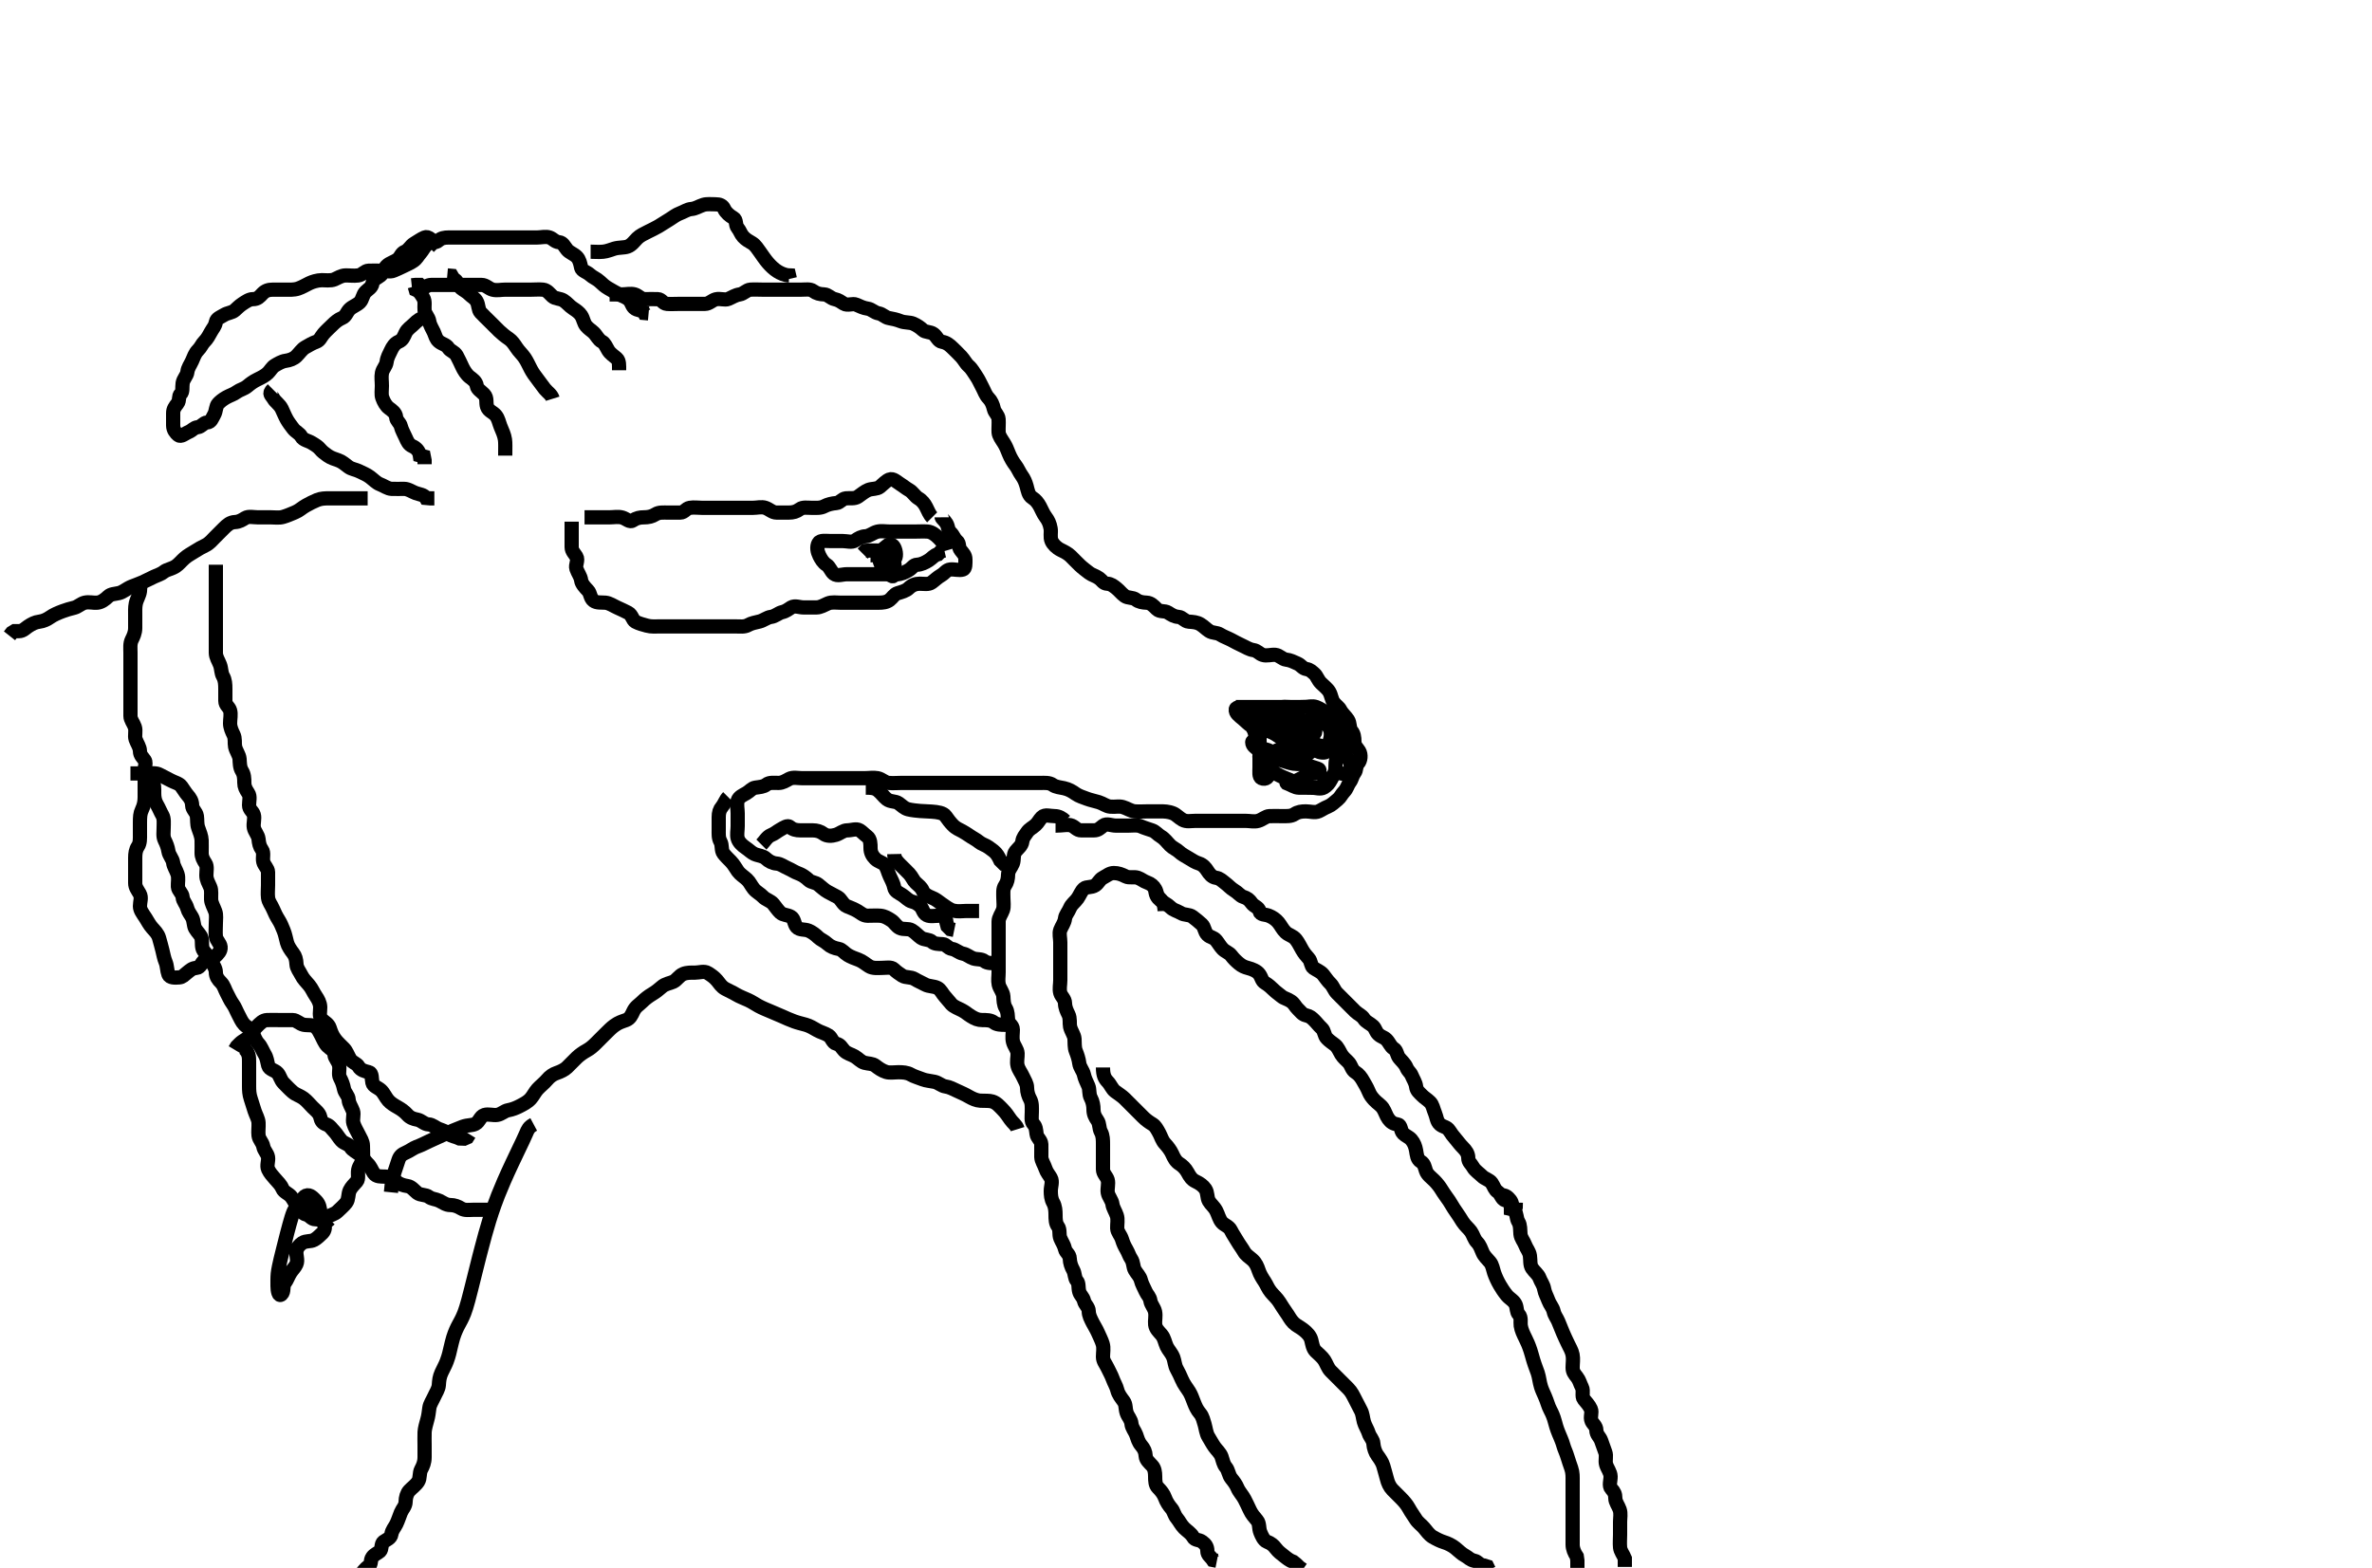 <svg width="500" height="330.579" xmlns="http://www.w3.org/2000/svg" xmlns:svg="http://www.w3.org/2000/svg" xmlns:xlink="http://www.w3.org/1999/xlink">
 <!-- Created with SVG-edit - http://svg-edit.googlecode.com/ -->
 <g display="inline" class="layer">
  <title>Layer 1</title>
  <path t="0,115,131,147,171,203,228,229,240,259,268,291,291,307,325,332,332,340,357,365,366,374,397,409,432,440,451,459,483,491,523,548,564,574,597,615,635,652,672,684,699,708,733,755,764,789,789,827,844,859,883,907,916,923,941,956,964,999,1007,1035,1043,1051,1051,1076,1084,1091,1115,1125,1149,1149,1157,1178,1190,1198,1220,1236,1251,1259,1307,1326,1342,1366,1382,1405,1416,1516,1572,1593,1611,1619,1651,1675,1684,1701,1711,1716,1732,1749,1765,1798,1819,1851,1899,1916,1939,1973,2004,2019,2044,2075,2095,2123,2143,2148,2182,2196,2212,2244,2252,2276,2299,2309,2317,2333,2342,2359,2366,2382,2396,2408,2419,2428,2436,2452,2459,2475,2485,2500,2509,2516,2526,2533,2542,2551,2561,2561,2568,2578,2578,2583,2605,2605,2615,2625,2625,2628,2647,2647,2647,2653,2660,2669,2676,2701,2717,2717,2726,2733,2743,2750,2766,2776,2800,2808,2852,2887,2903,2933,2948,2971,3035,3076,3092,3110,3139,3182,3192,3220,3267,3292,3309,3328,3346,3388,3404,3412,3420,3435,3443,3469,3476,3525,3533,3533,3544,3566,3588,3595,3604,3622,3636,3644,3676,3717,3764,3765,3796,3804,3843,3868,3884,3908,3932,3956,3968,3978,3988,4011,4020,4036,4044,4044,4076,4096,4100,4124,4135,4156,4177,4204,4220,4228,4252,4261,4291" d="M92.5,52.073C91.075,50.647 90.347,49.73 89.511,50.073C88.751,50.383 88.071,50.916 87.301,51.357C86.517,51.805 86.204,52.724 85.333,53.073C84.557,53.383 84.448,54.185 83.889,54.637C83.119,55.259 82.176,55.404 81.5,56.073C80.914,56.651 80.754,57.642 80.215,58.074C79.556,58.602 78.665,58.845 78.501,59.787C78.354,60.635 77.669,60.925 77.075,61.509C76.428,62.144 76.443,63.13 75.853,63.72C75.216,64.357 74.294,64.604 73.667,65.239C73.086,65.828 72.919,66.712 72.111,67.037C71.302,67.361 70.621,67.951 70.075,68.498C69.416,69.157 68.749,69.734 68.204,70.373C67.563,71.126 67.451,71.782 66.621,72.073C65.853,72.342 65.115,72.794 64.333,73.239C63.659,73.624 63.147,74.425 62.479,75.093C61.925,75.647 61.067,75.96 60.215,76.074C59.378,76.186 58.58,76.687 57.925,77.073C57.348,77.412 56.965,78.162 56.464,78.647C55.888,79.204 55.118,79.594 54.3,79.989C53.444,80.401 52.836,80.844 52.143,81.425C51.446,82.01 50.592,82.157 49.925,82.647C49.211,83.172 48.428,83.374 47.699,83.789C46.928,84.227 46.465,84.611 46,85.093C45.468,85.645 45.577,86.675 45.147,87.43C44.697,88.221 44.495,89.015 43.667,89.073C42.853,89.129 42.504,89.982 41.667,90.073C40.855,90.16 40.466,90.799 39.784,91.073C39.008,91.384 38.154,92.238 37.557,91.72C37.004,91.239 36.518,90.648 36.5,89.72C36.483,88.851 36.5,87.973 36.5,87.068C36.5,86.271 36.87,85.759 37.415,85.071C37.934,84.416 37.569,83.467 38.075,83.073C38.592,82.669 38.372,81.637 38.501,80.787C38.645,79.842 39.406,79.251 39.5,78.425C39.598,77.557 40.106,76.943 40.5,76.068C40.829,75.337 41.072,74.506 41.721,73.851C42.376,73.191 42.578,72.521 43.075,72.037C43.663,71.463 44.096,70.654 44.5,69.906C44.881,69.202 45.329,68.836 45.5,67.906C45.644,67.119 46.494,66.868 47.205,66.425C47.99,65.936 48.897,65.955 49.495,65.425C50.003,64.976 50.457,64.488 51.075,64.083C51.793,63.612 52.525,63.078 53.301,63.073C54.333,63.065 54.689,62.582 55.333,61.906C55.936,61.274 56.614,61.073 57.5,61.073C58.439,61.073 59.205,61.073 60.1,61.073C61,61.073 61.933,61.143 62.821,60.851C63.667,60.573 64.444,60.086 65.21,59.72C65.847,59.415 66.853,59.091 67.833,59.073C68.521,59.06 69.667,59.249 70.5,58.906C71.171,58.629 71.921,58.091 72.833,58.073C73.75,58.054 74.503,58.202 75.528,58.071C76.4,57.96 76.856,57.101 77.699,57.073C78.585,57.043 79.5,57.073 80.257,57.073C81.148,57.073 82.245,57.404 83,57.052C83.757,56.699 84.428,56.454 85.147,56.073C85.76,55.747 86.379,55.545 87.147,55.015C87.849,54.532 88.066,53.968 88.557,53.425C89.087,52.839 89.411,52.011 90.075,51.498C90.776,50.956 91.866,51.279 92.443,50.72C92.968,50.21 93.667,50.073 94.553,50.073C95.464,50.073 96.333,50.073 97.204,50.073C98.1,50.073 99,50.073 99.889,50.073C100.785,50.073 101.7,50.073 102.6,50.073C103.447,50.073 104.333,50.073 105.216,50.073C106.111,50.073 106.979,50.073 107.862,50.073C108.821,50.073 109.639,50.073 110.548,50.073C111.464,50.073 112.301,50.073 113.2,50.073C114.064,50.073 115.048,49.795 115.853,50.077C116.606,50.341 116.93,50.979 117.853,51.073C118.679,51.156 118.956,51.938 119.536,52.647C120.043,53.268 120.925,53.498 121.585,54.158C122.147,54.72 122.325,55.591 122.5,56.425C122.646,57.119 123.719,57.334 124.333,57.906C124.946,58.476 125.837,58.803 126.415,59.357C126.977,59.896 127.53,60.397 128.215,60.789C128.963,61.216 129.649,61.636 130.495,62.068C131.257,62.457 131.742,62.535 132.443,63.077C133.122,63.603 133.077,64.323 133.667,64.906C134.288,65.521 135.379,65.294 135.784,65.987L136.721,66.073" id="svg_1" stroke-width="3" stroke="#000" fill="none"/>
  <path t="4934,5084,5096,5100,5113,5118,5148,5156,5164,5188,5205,5228,5260,5270,5284,5302,5336,5346,5349,5372,5412,5420,5428,5452,5462,5480,5486,5495,5519,5527,5542,5556,5564,5620,5644,5653,5668,5703,5716,5740,5764,5780,5780,5796,5812,5821,5853,5862,5886,5904,5919,5935,5941,5949,5968,5973,5980,6003,6005,6028,6037,6049,6070,6087,6087,6107,6109,6132,6133,6142,6157,6165,6181,6192,6263,6263,6296,6311,6325,6325,6342,6352,6385,6405,6436,6465,6500,6533,6553,6553,6570,6570,6571,6574,6574,6599,6622,6644,6645,6647,6654,6654,6680,6687,6702,6708,6731,6733,6749,6757,6765,6766,6781,6799,6812,6813,6846,6887,6887,6887,6911,6911,6943,6943,6965,6982,7011,7032,7032,7062,7062,7094,7127,7156,7158,7158,7190,7213,7245,7275,7275,7314,7318,7353,7380,7382,7406,7433,7436,7464,7490,7490,7522,7544,7544,7551,7556,7566,7581,7598,7621,7638,7661,7672,7692,7709,7717,7741,7765,7796,7805,7820,7838,7854,7876,7893,7902,7940,7949,7972,7989,8005,8022,8038,8049,8066,8072,8092,8109,8117,8140,8165,8174,8188,8205,8215,8232,8260,8269,8269,8277,8308,8324,8324,8333,8358,8380,8389,8404,8428,8453,8485,8492,8509,8525,8558,8573,8583,8600,8623,8639,8660,8693,8716,8737,8756,8762,8781,8781,8790,8805,8816,8833,8856,8876,8884,8933,8953,8974,8990,9023,9043,9085,9141,9173,9183,9207,9228,9285,9317,9340,9357,9379,9389,9406,9423,9439,9468,9493,9508,9524,9558,9567,9585,9608,9639,9653,9669,9685,9725,9740,9765,9775,9784,9804,9808,9823,9839,9850,9854,9869,9878,9908,9931,9933,9951,9957,9973,9985,10007,10019,10028,10047,10054,10061,10084,10104,10124,10126,10126,10140,10158,10169,10169,10175,10219,10220,10223,10234,10234,10237,10273,10296,10301,10301,10309,10343,10343,10363,10397,10397,10408,10428,10430,10430,10448,10466,10466,10469,10470,10478,10479,10497,10516,10525,10566,10568,10590,10629,10647,10647,10665,10665,10677,10697,10702,10710,10747,10747,10765,10765,10767,10809,10830,10830,10850,10850,10899,10925,10925,10927,10945,10957,10993,10994,11004,11004,11013,11037,11052,11060,11103,11109,11119,11119,11136,11142,11152,11169,11175,11186,11192,11202,11218,11229,11254,11262,11269,11280,11293,11294,11310,11319,11328,11329,11342,11360,11361,11381,11392,11413,11438,11447,11461,11485,11505,11533,11555,11597,11597,11654,11671,11701,11742,11854,11885,11927,11941,11981,11990,12013,12037,12046,12061,12077,12093,12103,12110,12119,12126,12143,12154,12160,12170,12176,12181,12213,12225,12237,12246,12261,12270,12287,12302,12310,12320,12343,12354,12376,12389,12410,12414,12453,12461,12485,12503,12527,12538,12544,12567,12586,12591,12609,12621,12621,12646,12665,12693,12693,12705,12727,12730,12744,12754,12760,12781,12805,12813,12829,12853,12893,12895,12918,12949,12960,12960,12973,12998,13006,13014,13029,13046,13062,13071,13101,13160,13342,13390" d="M128.5,62.073C129.379,62.073 130.204,62.073 131.1,62.073C132,62.073 132.923,61.83 133.784,62.074C134.564,62.295 135.075,63.067 135.925,63.073C136.853,63.078 137.785,63.042 138.667,63.073C139.497,63.101 139.715,64.012 140.585,64.073C141.508,64.137 142.301,64.073 143.215,64.073C144.147,64.073 145.021,64.073 145.9,64.073C146.796,64.073 147.721,64.075 148.6,64.073C149.505,64.07 150.046,63.324 150.889,63.109C151.828,62.869 152.766,63.353 153.557,63.015C154.363,62.672 154.989,62.211 155.925,62.073C156.743,61.952 157.371,61.134 158.147,61.073C159.018,61.004 159.979,61.073 160.853,61.073C161.722,61.073 162.667,61.073 163.479,61.073C164.439,61.073 165.204,61.073 166.143,61.073C167.021,61.073 167.979,61.073 168.853,61.073C169.784,61.073 170.773,60.878 171.416,61.357C172.103,61.868 172.796,62.041 173.721,62.073C174.554,62.101 175.091,62.892 175.936,63.073C176.777,63.252 177.226,63.612 177.857,64.015C178.65,64.521 179.724,63.893 180.5,64.239C181.233,64.566 182.028,64.96 182.889,65.073C183.743,65.184 184.273,65.908 185.215,66.071C186.063,66.218 186.549,66.929 187.416,67.073C188.205,67.204 189.05,67.402 189.852,67.72C190.724,68.066 191.748,67.919 192.5,68.239C193.281,68.572 194.027,69.097 194.521,69.573C195.073,70.104 196.109,69.905 196.796,70.43C197.546,71.003 197.724,71.931 198.6,72.073C199.504,72.219 200.139,72.717 200.821,73.394C201.327,73.896 201.872,74.396 202.613,75.187C203.235,75.852 203.594,76.663 204.204,77.182C204.848,77.731 205.293,78.595 205.796,79.315C206.326,80.078 206.621,80.851 207.075,81.673C207.5,82.443 207.725,83.291 208.378,83.951C208.928,84.506 209.283,85.292 209.5,86.239C209.679,87.022 210.435,87.509 210.495,88.367C210.565,89.354 210.444,90.241 210.5,91.173C210.543,91.876 211.15,92.682 211.6,93.394C212.04,94.091 212.307,94.757 212.7,95.754C213.005,96.529 213.582,97.498 214.064,98.113C214.538,98.717 214.846,99.566 215.379,100.294C215.869,100.964 216.172,101.676 216.416,102.557C216.649,103.399 216.771,104.428 217.6,104.951C218.319,105.405 218.783,105.997 219.216,106.787C219.617,107.52 219.879,108.274 220.416,108.99C220.959,109.714 221.281,110.392 221.464,111.437C221.608,112.261 221.302,113.233 221.667,114.073C221.964,114.757 222.712,115.514 223.6,115.951C224.254,116.274 225.103,116.681 225.7,117.273C226.303,117.87 226.985,118.588 227.6,119.172C228.186,119.73 228.896,120.265 229.584,120.789C230.198,121.255 230.961,121.396 231.721,121.951C232.372,122.426 232.522,123.015 233.416,123.073C234.219,123.125 234.696,123.524 235.378,124.073C235.959,124.54 236.389,125.138 237.075,125.647C237.74,126.141 238.798,125.913 239.447,126.425C240.062,126.91 240.797,127.027 241.721,127.073C242.587,127.115 243.147,127.72 243.853,128.425C244.495,129.068 245.505,128.707 246.216,129.158C246.954,129.625 247.537,130.022 248.447,130.073C249.22,130.115 249.715,131.012 250.584,131.073C251.493,131.136 252.292,131.172 253.064,131.647C253.776,132.086 254.185,132.569 254.853,133.015C255.629,133.534 256.462,133.31 257.216,133.789C257.92,134.236 258.7,134.49 259.5,134.906C260.244,135.293 261.019,135.735 261.785,136.074C262.661,136.462 263.268,136.928 264.215,137.071C265.065,137.2 265.394,137.804 266.147,138.068C267.023,138.375 267.93,137.979 268.853,138.073C269.679,138.156 270.319,138.989 271.075,139.073C271.994,139.175 272.677,139.537 273.5,139.906C274.316,140.272 274.55,140.929 275.415,141.073C276.205,141.204 276.563,141.634 277.075,142.073C277.573,142.5 277.784,143.357 278.447,144.02C279,144.573 279.842,145.21 280.216,145.874C280.652,146.646 280.674,147.51 281.147,148.125C281.695,148.837 282.222,149.07 282.536,149.683C282.933,150.458 283.698,151.07 284.147,151.777C284.61,152.505 284.423,153.613 284.853,154.077C285.395,154.663 285.5,155.498 285.5,156.357C285.5,157.294 286.122,157.73 286.5,158.357C286.956,159.112 286.852,160.323 286.279,160.951C285.719,161.564 286.032,162.27 285.499,162.987C284.98,163.685 285.043,164.229 284.5,164.951C284.052,165.547 283.96,166.252 283.333,166.906C282.756,167.508 282.587,168.078 281.979,168.573C281.286,169.138 280.689,169.754 279.925,170.062C279.067,170.408 278.665,170.741 277.979,171.052C277.188,171.41 276.147,171.073 275.279,171.073C274.333,171.073 273.571,171.184 272.889,171.647C272.162,172.142 271.2,172.073 270.301,172.073C269.333,172.073 268.499,172.04 267.585,172.073C266.794,172.101 266.127,172.813 265.216,173.073C264.367,173.315 263.475,173.073 262.584,173.073C261.796,173.073 260.9,173.073 259.936,173.073C259.064,173.073 258.204,173.073 257.216,173.073C256.333,173.073 255.5,173.073 254.585,173.073C253.667,173.073 252.889,173.073 251.979,173.073C251.017,173.073 250.114,173.318 249.279,172.851C248.523,172.429 247.945,171.756 247.315,171.498C246.278,171.074 245.4,171.073 244.615,171.073C243.675,171.073 242.667,171.073 241.911,171.073C241.021,171.073 240.06,171.151 239.196,171.068C238.322,170.984 237.581,170.415 236.671,170.158C235.819,169.918 235.143,170.177 234.042,170.073C233.155,169.989 232.561,169.42 231.61,169.13C230.769,168.873 229.858,168.693 229.153,168.425C228.27,168.091 227.409,167.839 226.743,167.368C226.024,166.86 225.313,166.42 224.3,166.194C223.553,166.027 222.552,165.957 221.925,165.498C221.207,164.972 220.2,165.073 219.3,165.073C218.4,165.073 217.544,165.073 216.647,165.073C215.979,165.073 214.833,165.073 214.062,165.073C213.143,165.073 212.2,165.073 211.301,165.073C210.447,165.073 209.5,165.073 208.743,165.073C207.847,165.073 206.984,165.073 206.042,165.073C205.138,165.073 204.179,165.073 203.479,165.073C202.5,165.073 201.542,165.073 200.668,165.073C199.79,165.073 198.983,165.073 198.021,165.073C197.1,165.073 196.204,165.073 195.333,165.073C194.4,165.073 193.5,165.073 192.7,165.073C191.785,165.073 190.889,165.073 190,165.073C189.111,165.073 188.21,165.165 187.3,165.071C186.487,164.988 185.908,164.252 184.979,164.073C184.116,163.906 183.2,164.073 182.3,164.073C181.4,164.073 180.525,164.073 179.699,164.073C178.785,164.073 177.925,164.073 177,164.073C176.143,164.073 175.2,164.073 174.3,164.073C173.4,164.073 172.5,164.073 171.622,164.073C170.796,164.073 169.979,164.073 169.016,164.073C168.153,164.073 167.169,163.802 166.333,164.239C165.645,164.599 164.979,165.073 164.111,165.073C163.147,165.073 162.183,164.921 161.553,165.425C160.941,165.914 160.09,165.937 159.204,166.073C158.474,166.185 158.063,166.815 157.333,167.239C156.662,167.63 155.722,168.018 155.501,168.789C155.244,169.684 155.5,170.573 155.5,171.498C155.5,172.357 155.5,173.294 155.5,174.157C155.5,175.073 155.277,175.981 155.5,176.789C155.721,177.586 156.485,178.277 157.147,178.72C157.915,179.232 158.337,179.737 159.021,180.052C159.82,180.419 160.804,180.416 161.443,181.015C162.029,181.565 162.801,182.001 163.699,182.073C164.585,182.143 165.214,182.697 166.064,183.062C166.862,183.404 167.518,183.888 168.301,184.158C169.069,184.423 169.92,185.014 170.479,185.573C170.953,186.046 171.831,186.006 172.475,186.498C173.129,186.998 173.711,187.615 174.475,188.037C175.247,188.463 175.865,188.767 176.585,189.158C177.284,189.537 177.66,190.712 178.489,191.062C179.309,191.407 179.964,191.63 180.721,192.073C181.418,192.48 182,193.062 182.853,193.073C183.785,193.084 184.702,192.998 185.557,193.073C186.511,193.156 187.203,193.611 187.925,194.083C188.544,194.488 188.94,195.3 189.649,195.647C190.511,196.069 191.432,195.68 192.215,196.158C193.018,196.648 193.458,197.244 194.147,197.72C194.851,198.205 195.898,198.025 196.479,198.573C196.967,199.032 197.785,199.021 198.721,199.073C199.502,199.115 199.789,199.943 200.667,200.073C201.507,200.197 202.091,200.89 203,201.073C203.836,201.24 204.376,201.804 205.147,202.068C205.954,202.344 206.882,202.133 207.525,202.647C208.112,203.116 209.075,203.073 210,203.073L210.853,203.073L211.784,203.073" id="svg_2" stroke-width="3" stroke="#000" fill="none"/>
  <path t="14335,14543,14581,14614,14629,14670,14688,14701,14726,14749,14766,14782,14814,14823,14830,14840,14846,14863,14880,14896,14905,14921,14926,14945,14955,14959,14967,14974,14991,14999,15006,15006,15015,15022,15031,15039,15055,15063,15096,15111,15119,15129,15133,15141,15159,15183,15183,15198,15206,15223,15242,15248,15257,15263,15281,15298,15309,15312,15318,15325,15342,15342,15345,15351,15357,15366,15383,15393,15399,15406,15422,15440,15448,15456,15465,15470,15480,15503,15524,15535,15558,15574,15574,15605,15622,15647,15663,15686,15698,15709,15717,15734,15742,15757,15766,15774,15799,15821,15854,15864,15874,15941,15989,16086" d="M153.5,168.073C152.925,168.647 152.679,169.538 152.216,170.074C151.692,170.68 151.5,171.357 151.5,172.294C151.5,173.158 151.5,174.062 151.5,174.874C151.5,175.773 151.423,176.675 151.853,177.43C152.303,178.221 151.972,179.249 152.5,179.951C152.948,180.547 153.491,181.045 154.075,181.647C154.711,182.304 155.062,183.036 155.557,183.72C156.021,184.36 156.811,184.836 157.447,185.425C158.023,185.958 158.328,186.699 158.857,187.368C159.442,188.109 160.277,188.46 160.833,189.073C161.385,189.68 162.48,189.937 163,190.593C163.555,191.295 163.992,191.952 164.505,192.425C165.091,192.968 165.942,192.85 166.721,193.294C167.474,193.722 167.358,194.804 167.936,195.462C168.547,196.157 169.647,195.867 170.5,196.239C171.236,196.56 171.922,197.087 172.489,197.647C172.933,198.086 173.803,198.417 174.475,199.047C175.027,199.566 175.901,199.921 176.784,200.073C177.523,200.199 177.925,200.885 178.699,201.357C179.416,201.793 180.165,202.053 180.983,202.357C181.813,202.665 182.489,203.281 183.204,203.72C184.022,204.221 185,204.073 185.9,204.073C186.8,204.073 187.863,203.82 188.415,204.357C188.973,204.899 189.499,205.271 190.204,205.72C190.932,206.182 191.979,205.923 192.796,206.425C193.541,206.885 194.204,207.13 195,207.573C195.796,208.015 196.789,207.89 197.6,208.294C198.306,208.646 198.605,209.482 199.147,210.068C199.621,210.58 200.059,211.183 200.557,211.72C201.077,212.28 201.988,212.596 202.796,213.015C203.491,213.377 204.008,213.857 204.721,214.294C205.514,214.779 206.147,215.073 207.075,215.073C207.925,215.073 208.866,215.06 209.5,215.573C210.087,216.047 211,216.073 211.925,216.073L212.784,216.073" id="svg_3" stroke-width="3" stroke="#000" fill="none"/>
  <path t="17776,17887,17887,17895,17910,17920,17928,17935,17946,17971,18006,18006,18006,18006,18023,18023,18023,18023,18024,18032,18032,18041,18057,18115,18115,18145,18145,18145,18152,18152,18152,18168,18200,18215,18233,18257,18268,18278,18297,18342,18383,18398,18423" d="M182.5,166.073C183.5,166.073 184.355,166.081 185.064,166.647C185.785,167.222 186.318,168.021 186.936,168.498C187.733,169.114 188.709,168.86 189.419,169.358C190.173,169.887 190.573,170.41 191.44,170.637C192.152,170.822 193.463,170.956 193.949,170.989C194.954,171.057 195.953,171.09 196.428,171.125C197.668,171.218 198.853,171.382 199.333,172.073C199.846,172.809 200.279,173.377 200.84,173.959C201.531,174.677 202.213,174.897 202.835,175.247C204.001,175.904 204.577,176.392 205.296,176.786C206.165,177.262 206.554,177.768 207.333,178.073C208.109,178.376 208.809,178.932 209.447,179.425C210.121,179.946 210.489,180.647 210.853,181.425L211.511,182.073L212.415,182.073L213.216,182.073" id="svg_4" stroke-width="3" stroke="#000" fill="none"/>
  <path t="20568,20702,20718,20735,20754,20791,20823,20862,20896,20914,20936,20959,20978,21010,21046,21071,21104,21104,21128,21159,21192,21223,21247,21256,21265,21281,21299,21313,21319,21330,21359,21379,21380,21383,21423,21432,21454,21487,21496,21502,21520,21536,21553,21568,21581,21595,21614,21623,21631,21662,21679,21704,21713,21720,21736,21746,21754,21764,21776,21782,21783,21790,21808,21809,21815,21823,21830,21839,21847,21856,21856,21864,21872,21880,21880,21887,21897,21904,21913,21920,21930,21937,21946,21953,21953,21958,21958,21976,21984,21991,21998,22007,22015,22022,22031,22039,22040,22047,22055,22064,22071,22080,22088,22097,22113,22120,22130,22138,22146,22154,22164,22170,22175,22182,22199,22223,22230,22246,22272,22280,22290,22296,22314,22321,22350,22358,22358,22383,22392,22406,22439,22447,22465,22481,22488,22497,22504,22504,22514,22521,22537,22543,22554,22554,22568,22579,22580,22582,22582,22590,22599,22599,22607,22607,22615,22615,22615,22623,22624,22638,22639,22639,22648,22648,22648,22656,22664,22672,22672,22672,22681,22698,22704,22704,22714,22721,22731,22737,22750,22759,22770,22777,22777,22786,22792,22799,22807,22807,22831,22840,22840,22848,22865,22871,22872,22882,22898,22914,22938,22938,22948,22954,22968,22981,22983,22991,23007,23023,23032,23056,23065,23065,23082,23088" d="M245.5,192.073C245.443,190.425 244.953,189.891 244.415,189.357C243.792,188.739 243.898,188.136 243.5,187.425C243.171,186.837 242.607,186.341 241.853,186.077C240.977,185.77 240.606,185.341 239.853,185.077C239.048,184.795 238.022,185.158 237.3,184.789C236.436,184.347 235.7,184.073 234.785,184.073C233.925,184.072 233.304,184.639 232.489,185.073C231.748,185.467 231.548,186.202 230.889,186.647C230.08,187.195 229.003,186.908 228.499,187.357C227.893,187.895 227.64,188.722 227.143,189.43C226.62,190.174 225.868,190.642 225.536,191.462C225.209,192.269 224.592,192.893 224.5,193.647C224.385,194.587 223.849,195.182 223.501,196.071C223.209,196.819 223.5,197.787 223.5,198.683C223.5,199.573 223.5,200.473 223.5,201.368C223.5,202.294 223.5,203.172 223.5,204.071C223.5,204.951 223.5,205.789 223.5,206.683C223.5,207.573 223.257,208.496 223.501,209.357C223.722,210.136 224.487,210.593 224.5,211.552C224.512,212.43 224.887,213.211 225.216,213.873C225.643,214.73 225.42,215.795 225.557,216.424C225.787,217.477 226.439,218.166 226.5,219.058C226.559,219.921 226.461,220.845 226.784,221.642C227.108,222.441 227.393,223.32 227.5,224.173C227.614,225.081 228.295,225.726 228.479,226.573C228.671,227.453 229.03,228.114 229.415,228.989C229.734,229.715 229.498,230.692 229.925,231.473C230.376,232.296 230.5,233.239 230.5,233.898C230.5,234.906 230.835,235.52 231.333,236.239C231.847,236.98 231.625,237.851 232.075,238.673C232.502,239.453 232.5,240.373 232.5,241.273C232.5,242.173 232.5,243.073 232.5,243.873C232.5,244.773 232.495,245.673 232.5,246.573C232.505,247.462 233.275,248.009 233.495,248.777C233.733,249.603 233.361,250.606 233.511,251.473C233.654,252.306 234.397,253.062 234.5,253.906C234.595,254.678 235.118,255.383 235.415,256.273C235.701,257.13 235.467,258.073 235.5,258.987C235.529,259.779 236.239,260.438 236.5,261.294C236.776,262.198 237.048,262.742 237.443,263.43C237.911,264.245 237.996,264.758 238.443,265.425C238.962,266.202 238.826,267.101 239.216,267.787C239.669,268.585 240.29,269.078 240.5,269.951C240.694,270.756 241.15,271.47 241.5,272.294C241.811,273.027 242.365,273.364 242.501,274.273C242.623,275.08 243.301,275.725 243.479,276.573C243.681,277.531 243.4,278.436 243.501,279.273C243.613,280.192 244.271,280.737 244.853,281.43C245.438,282.127 245.525,282.982 245.936,283.898C246.256,284.611 246.948,285.246 247.333,286.239C247.577,286.867 247.647,287.916 248.021,288.593C248.477,289.419 248.785,290.084 249.1,290.822C249.577,291.939 250.146,292.559 250.667,293.406C251.092,294.096 251.308,294.758 251.7,295.754C252.005,296.529 252.294,297.223 252.979,298.031C253.495,298.639 253.713,299.618 253.925,300.313C254.139,301.013 254.26,302.22 254.721,302.951C255.184,303.684 255.455,304.266 256,305.052C256.468,305.727 257.193,306.309 257.499,307.157C257.809,308.018 257.857,308.685 258.416,309.358C258.972,310.027 258.981,311.011 259.553,311.715C260.055,312.334 260.548,312.973 260.853,313.721C261.178,314.52 261.918,315.273 262.333,316.073C262.72,316.816 263.061,317.541 263.447,318.373C263.852,319.245 264.362,319.817 264.979,320.552C265.562,321.246 265.306,322.186 265.667,323.073C265.94,323.745 266.361,324.777 267.075,325.062C267.934,325.405 268.396,325.765 268.925,326.462C269.468,327.177 270.07,327.603 270.667,328.073C271.324,328.59 271.785,328.989 272.6,329.294L273.2,329.777L273.9,330.462L274.6,330.951" id="svg_5" stroke-width="3" stroke="#000" fill="none"/>
  <path t="24049,24168,24183,24193,24193,24203,24207,24215,24215,24215,24224,24232,24232,24240,24240,24249,24257,24257,24273,24289,24311,24320,24331,24336,24345,24345,24352,24352,24359,24367,24376,24376,24376,24383,24393,24393,24399,24408,24416,24424,24432,24449,24457,24457,24457,24465,24473,24473,24483,24490,24499,24506,24515,24520,24527,24527,24535,24535,24543,24551,24560,24567,24567,24576,24576,24583,24592,24599,24599,24608,24616,24616,24624,24624,24634,24634,24640,24640,24650,24650,24650,24658,24666,24666,24673,24673,24689,24694,24706,24712,24719,24727,24735,24743,24743,24751,24760,24767,24808,24808,24818,24823,24839,24840,24857,24866,24874,24874,24884,24899,24904,24904,24911,24919,24927,24927,24935,24935,24935,24943,24943,24951,24951,24960,24960,24967,24976,24983,24992,24992,25000,25008,25018,25024,25024,25034,25040,25051,25051,25051,25058,25058,25065,25082,25082,25090,25090,25095,25104,25111,25119,25151,25160,25215,25279,25303,25359,25384,25391" d="M232.5,225.073C232.5,226.72 232.867,227.42 233.5,228.073C234.073,228.664 234.428,229.635 235.042,230.093C235.752,230.623 236.505,231.089 237.016,231.59C237.749,232.309 238.5,233.073 239,233.573C239.7,234.273 240.3,234.873 240.9,235.473C241.6,236.172 242.208,236.587 243,237.073C243.56,237.416 243.934,238.135 244.378,238.951C244.737,239.609 244.939,240.47 245.6,241.173C246.102,241.707 246.744,242.535 247.064,243.247C247.475,244.162 247.838,244.895 248.667,245.406C249.187,245.727 249.891,246.362 250.331,247.187C250.776,248.023 251.209,248.706 252,249.073C252.894,249.487 253.625,250.018 254.075,250.683C254.612,251.477 254.399,252.488 254.833,253.239C255.253,253.964 255.896,254.36 256.39,255.315C256.813,256.131 256.972,257.018 257.553,257.715C258.046,258.307 259.052,258.554 259.447,259.373C259.865,260.237 260.393,260.943 260.785,261.642C261.22,262.416 261.794,263.125 262.215,263.871C262.661,264.663 263.306,264.989 264,265.614C264.731,266.273 265.044,267.048 265.333,267.906C265.618,268.749 266.084,269.489 266.584,270.242C267.014,270.889 267.242,271.635 267.9,272.437C268.545,273.221 269.139,273.682 269.7,274.557C270.131,275.228 270.615,276.04 271.1,276.698C271.721,277.542 271.928,278.153 272.667,278.906C273.259,279.51 274.06,279.814 274.864,280.473C275.54,281.027 276.191,281.666 276.415,282.555C276.612,283.342 276.721,284.294 277.333,284.906C277.925,285.498 278.69,286.075 279.147,286.777C279.622,287.506 279.842,288.386 280.5,289.073C281.087,289.685 281.795,290.368 282.416,290.989C283,291.573 283.669,292.237 284.204,292.777C284.892,293.47 285.234,294.233 285.667,295.073C286.034,295.786 286.416,296.552 286.853,297.373C287.252,298.122 287.261,298.904 287.5,299.787C287.721,300.605 288.285,301.416 288.525,302.211C288.763,302.996 289.447,303.52 289.5,304.394C289.555,305.284 289.922,306.287 290.351,306.862C290.775,307.431 291.393,308.324 291.583,309.042C291.856,310.077 292.106,310.814 292.333,311.739C292.556,312.644 292.916,313.471 293.525,314.098C294.102,314.692 294.8,315.373 295.3,315.873C295.979,316.552 296.565,317.252 296.936,317.934C297.473,318.921 297.984,319.549 298.416,320.271C298.867,321.026 299.681,321.56 300.153,322.131C300.692,322.783 301.297,323.629 301.979,324.031C302.764,324.493 303.61,324.918 304.385,325.157C305.164,325.396 306.053,325.823 306.738,326.368C307.492,326.967 308.019,327.576 308.889,328.037C309.5,328.359 309.871,328.902 310.796,329.073C311.522,329.207 311.853,330.015 312.784,330.073L313.5,330.294L313.853,331.015" id="svg_6" stroke-width="3" stroke="#000" fill="none"/>
  <path t="26531,26632,26653,26656,26668,26671,26687,26696,26703,26712,26735,26744,26752,26760,26770,26776,26785,26803,26826,26842,26853,26868,26880,26887,26903,26912,26920,26935,26944,26952,26969,26985,27010,27019,27032,27057,27069,27105,27112,27145,27145,27167,27176,27201,27223,27241,27263,27274,27303,27319,27338,27353,27369,27392,27409,27419,27442,27489,27497,27519,27528,27544,27555,27561,27570,27586,27609,27620,27626,27660,27669,27680,27703,27722,27728,27751,27770,27793,27803,27810,27832,27844,27857,27888,27896,27904,27911,27920,27944,27961,27983,27995,28017,28040,28056,28064,28080,28120,28128,28160,28176,28176,28199,28233,28255,28263,28271,28279,28296,28304,28327,28338,28376,28419,28419,28419,28457,28503,28504,28504,28537,28581,28581,28581,28604,28613,28613,28623,28647,28650,28664,28682,28699,28707,28714,28737,28813,28853,28853,28853,28863,28863,28863,28863,28865,28865,28888,28914,28931,28940,28960,29010,29068,29071,29116,29116,29149,29149,29149,29177,29183,29183,29183,29211,29211,29211,29242,29243,29272,29272,29272,29272,29288,29288,29305,29305,29337,29361,29361,29362,29403,29432,29471,29471,29481,29481,29506,29509,29515,29515,29547,29580,29581,29611,29611,29636,29637,29664,29664,29665,29665,29688,29712,29715,29735,29735,29759,29787,29818,29842,29867,29920,29976,30008" d="M243.5,187.073C243.5,188.72 243.935,189.241 244.584,189.789C245.2,190.309 246.067,190.645 246.721,191.294C247.381,191.948 248.147,192.043 248.889,192.498C249.713,193.003 250.654,192.75 251.379,193.294C252.022,193.777 252.628,194.262 253.333,194.906C253.951,195.471 253.861,196.429 254.511,197.073C255.153,197.709 255.788,197.562 256.379,198.294C256.9,198.94 257.184,199.509 257.721,200.073C258.278,200.657 259.082,200.871 259.504,201.43C260.039,202.137 260.542,202.623 261.147,203.13C261.833,203.703 262.358,203.912 263.111,204.109C263.953,204.328 264.931,204.719 265.415,205.357C265.984,206.106 265.937,206.815 266.667,207.239C267.338,207.63 267.968,208.198 268.496,208.72C268.992,209.21 269.603,209.619 270.147,210.073C270.68,210.517 271.379,210.6 272.147,211.13C272.849,211.614 273.025,212.218 273.557,212.72C274.177,213.305 274.498,213.891 275.301,214.071C276.192,214.272 276.553,214.658 277,215.093C277.573,215.65 277.954,216.219 278.584,216.789C279.233,217.375 279.085,218.306 279.721,218.951C280.286,219.524 280.686,219.761 281.379,220.294C282.016,220.784 282.285,221.58 282.721,222.294C283.206,223.087 283.767,223.435 284.333,224.073C284.824,224.625 284.958,225.615 285.721,226.073C286.41,226.486 286.916,227.148 287.333,227.906C287.7,228.572 288.141,229.24 288.489,230.098C288.824,230.922 289.171,231.356 289.721,231.951C290.31,232.588 291.027,232.966 291.489,233.647C291.971,234.358 292.167,235.213 292.667,235.906C293.178,236.614 293.729,236.956 294.584,237.073C295.401,237.184 295.166,238.364 295.784,238.987C296.318,239.526 296.994,239.701 297.5,240.294C298.088,240.983 298.351,241.751 298.5,242.573C298.667,243.494 298.687,244.404 299.5,244.906C300.264,245.378 300.318,246.114 300.585,246.874C300.886,247.729 301.724,248.291 302.379,248.951C302.939,249.517 303.507,250.235 303.9,250.898C304.307,251.584 304.941,252.418 305.5,253.239C305.933,253.877 306.284,254.6 306.9,255.447C307.485,256.251 307.869,256.917 308.3,257.589C308.861,258.463 309.591,258.998 310.064,259.673C310.572,260.397 310.721,261.294 311.379,261.951C311.925,262.498 312.219,263.357 312.536,264.109C312.842,264.834 313.56,265.495 314.075,266.098C314.592,266.704 314.7,267.623 314.947,268.345C315.236,269.191 315.645,270.085 316.153,270.964C316.486,271.539 316.985,272.326 317.613,273.101C318.186,273.807 319.151,274.231 319.5,275.093C319.793,275.817 319.651,276.591 320.147,277.13C320.753,277.787 320.452,278.793 320.557,279.482C320.71,280.487 321.113,281.271 321.6,282.273C321.902,282.893 322.227,283.578 322.6,284.715C322.816,285.373 322.991,286.075 323.2,286.767C323.583,288.035 323.923,288.789 324.143,289.464C324.468,290.46 324.507,291.36 324.833,292.406C325.035,293.051 325.353,293.712 325.649,294.386C326.17,295.571 326.324,296.417 326.784,297.273C327.134,297.924 327.498,298.751 327.721,299.615C327.903,300.319 328.161,301.24 328.553,302.173C328.88,302.954 329.312,303.911 329.525,304.698C329.76,305.563 330.138,306.227 330.416,307.189C330.634,307.944 330.973,308.88 331.216,309.589C331.546,310.552 331.5,311.394 331.5,312.247C331.5,313.19 331.5,314.042 331.5,315.078C331.5,315.822 331.5,316.739 331.5,317.687C331.5,318.557 331.5,319.42 331.5,320.32C331.5,321.239 331.5,322.073 331.5,323.051C331.5,323.871 331.49,324.773 331.5,325.673C331.51,326.573 331.853,327.373 332.379,328.172L332.5,329.015L332.5,329.906L332.5,330.72" id="svg_7" stroke-width="3" stroke="#000" fill="none"/>
  <path t="31555,31619,31635,31650,31658,31675,31683,31690,31707,31715,31731,31741,31748,31765,31781,31803,31819,31850,31866,31882,31906,31927,31927,31942,31955,31972,32003,32019,32027,32042,32074,32074,32090,32108,32115,32162,32179,32188,32204,32218,32227,32235,32251,32267,32275,32291,32307,32325,32333,32354,32371,32371,32410,32419,32442,32450,32458,32499,32515,32548,32578,32602,32629,32643,32666,32706,32715,32748,32763,32786,32820,32828,32834,32842,32859,32883,32892,32909,32927,32933,32955,32979,33002,33010,33028,33036,33043,33074,33083,33083,33106,33127,33143,33158,33158,33165,33187,33187,33203,33212,33259,33290,33299,33323,33365,33376,33402,33436,33450,33474,33498,33533,33542,33562,33578,33586,33618,33634,33651,33667,33700,33715,33738,33749,33758,33764,33786,33802,33810,33835,33842,33843,33851,33866,33877,33884,33906,33940,33971,33979,34010,34052,34066,34115,34130,34148,34171,34203,34236,34250,34275,34285,34293,34298,34322,34343,34348,34378,34399,34434,34435,34451,34474,34498,34532,34610,34628,34651,34661" d="M222.5,174.073C224.111,174.073 225.132,173.749 225.925,174.083C226.66,174.393 227.021,175.073 227.9,175.073C228.796,175.073 229.721,175.073 230.584,175.073C231.5,175.073 231.877,174.601 232.557,174.077C233.263,173.534 234.301,174.073 235.2,174.073C236.064,174.073 237,174.073 237.853,174.073C238.784,174.073 239.724,173.893 240.5,174.239C241.233,174.566 242.048,174.795 242.853,175.077C243.606,175.341 244.001,175.945 244.699,176.357C245.522,176.843 246,177.573 246.667,178.239C247.216,178.789 248.033,179.113 248.521,179.573C249.102,180.12 249.819,180.484 250.6,180.951C251.382,181.419 251.894,181.792 252.784,182.074C253.557,182.319 254.118,182.96 254.5,183.573C254.941,184.281 255.491,184.959 256.333,185.073C257.142,185.181 257.619,185.712 258.216,186.158C258.969,186.721 259.449,187.317 260.143,187.72C260.951,188.19 261.418,188.882 262.021,189.073C262.935,189.362 263.354,189.726 263.853,190.425C264.376,191.159 265.304,191.245 265.5,192.109C265.693,192.958 266.621,192.738 267.464,193.073C268.243,193.382 268.957,193.877 269.464,194.498C270.044,195.208 270.358,195.973 271,196.573C271.649,197.179 272.548,197.297 273.167,198.073C273.726,198.774 274.057,199.536 274.5,200.294C274.908,200.991 275.379,201.565 275.853,202.077C276.395,202.664 276.3,203.686 276.853,204.073C277.533,204.549 278.398,204.848 278.925,205.509C279.49,206.217 279.786,206.745 280.416,207.358C281.039,207.965 281.216,208.788 281.853,209.425C282.525,210.098 283.147,210.72 283.785,211.358C284.301,211.874 284.979,212.552 285.667,213.239C286.216,213.789 287.08,214.105 287.499,214.789C287.931,215.494 288.837,215.803 289.415,216.357C289.977,216.896 289.953,217.498 290.557,218.068C291.202,218.676 291.679,218.641 292.216,219.158C292.867,219.784 293.078,220.642 293.784,221.074C294.467,221.492 294.456,222.461 294.925,223.047C295.44,223.69 296.131,224.242 296.479,225.073C296.818,225.883 297.29,226.089 297.536,226.683C297.869,227.488 298.397,228.246 298.5,229.073C298.612,229.972 299.166,230.365 299.784,230.987C300.319,231.526 300.786,231.745 301.416,232.358C302.039,232.965 302.096,233.793 302.496,234.715C302.813,235.448 302.847,236.477 303.536,237.062C304.228,237.649 305.004,237.57 305.501,238.357C305.929,239.034 306.321,239.538 306.784,240.074C307.308,240.68 307.721,241.294 308.379,241.951C309,242.573 309.495,243.239 309.5,244.13C309.505,245.037 310.101,245.326 310.521,246.093C310.921,246.825 311.796,247.368 312.415,247.987C313,248.573 313.996,248.758 314.443,249.425C314.962,250.201 315.026,250.83 315.721,251.294C316.355,251.717 316.551,252.891 317.301,253.071C318.193,253.286 318.5,253.989 318.5,254.906L319.216,255.073L319.5,254.462L319.521,253.552" id="svg_8" stroke-width="3" stroke="#000" fill="none"/>
  <path t="38070,38203,38216,38232,38238,38249,38255,38269,38269,38275,38299,38347,38355,38364,38364,38382,38398,38398,38405,38415,38439,38449,38449,38454,38464,38475,38475,38483,38491,38499,38507,38515,38524,38540,38555,38564,38573,38595,38605,38615,38659,38676,38699,38717,38717,38723,38739,38755,38771,38796,38805,38827,38843,38861,38875,38883,38899,38908,38915,38940,38949,38956,38972,38982,38999,39006,39016,39027,39038,39044,39053,39060,39067,39075,39083,39092,39099,39108,39124,39132,39141,39164,39172,39188,39205,39216,39231,39237,39248,39252,39252,39259,39275,39283,39292,39331,39348,39355,39355,39379,39422,39433" d="M316.5,252.073C317.216,251.875 317.822,252.366 318.379,253.073C318.82,253.634 318.742,254.521 319.216,255.157C319.789,255.925 319.599,256.864 320.075,257.637C320.513,258.349 320.42,259.298 320.5,260.173C320.584,261.084 321.208,261.691 321.5,262.498C321.781,263.275 322.352,263.842 322.496,264.773C322.639,265.704 322.456,266.665 322.943,267.394C323.422,268.111 324.238,268.709 324.5,269.425C324.808,270.267 325.333,270.846 325.496,271.773C325.651,272.66 326.095,273.391 326.415,274.271C326.699,275.057 327.317,275.664 327.5,276.509C327.682,277.349 328.177,277.885 328.489,278.647C328.817,279.444 329.119,280.199 329.464,281.037C329.796,281.841 330.137,282.495 330.5,283.294C330.875,284.119 331.31,284.725 331.489,285.637C331.67,286.555 331.5,287.425 331.5,288.357C331.5,289.239 331.869,289.671 332.415,290.358C332.924,290.999 333.069,291.749 333.464,292.509C333.861,293.272 333.345,294.392 333.853,295.02C334.34,295.624 334.961,296.252 335.333,297.073C335.685,297.846 335.115,298.764 335.5,299.637C335.773,300.256 336.49,300.683 336.5,301.552C336.511,302.498 337.217,302.95 337.489,303.683C337.799,304.517 338.091,305.39 338.379,306.172C338.701,307.048 338.304,307.908 338.557,308.773C338.814,309.65 339.471,310.367 339.5,311.294C339.527,312.172 339.071,313.266 339.667,313.906C340.251,314.534 340.5,315.015 340.5,315.874C340.5,316.715 341.119,317.415 341.415,318.273C341.709,319.127 341.5,320.073 341.5,320.873C341.5,321.787 341.5,322.683 341.5,323.573C341.5,324.462 341.408,325.363 341.501,326.273C341.585,327.085 342.147,327.715 342.5,328.573L342.5,329.43L342.5,330.368" id="svg_9" stroke-width="3" stroke="#000" fill="none"/>
  <path t="40893,41059,41092,41101,41131,41151,41156,41168,41190,41207,41235,41244,41268,41276,41291,41316,41334,41340,41364,41380,41391,41395,41429,41437,41453,41468,41492,41494,41515,41526,41549,41558,41567,41587,41588,41621,41636,41652,41660,41677,41699,41721,41725,41738,41758,41791,41801,41828,41845,41860,41887,41903,41909,41925,41936,41942,41952,41959,41975,41979,41996,42012,42020,42035,42035,42044,42052,42061,42069,42077,42085,42093,42102,42118,42126,42142,42142,42159,42175,42185,42189,42189,42196,42211,42220,42229,42236,42245,42260,42269,42276,42285,42293,42303,42309,42319,42336,42355,42370,42372,42373,42380,42412,42420,42428,42444,42468,42477,42486,42491,42516,42527,42537,42547,42555,42580,42589,42604,42612,42620,42628,42645,42652,42660,42670,42676,42676,42693,42703,42710,42726,42743,42760,42769,42789,42797,42807,42813,42820,42845,42855,42861,42870,42894,42904,42920,42927,42938,42948,42956,42970,42973,42980,42989,42996,43004,43012,43020,43044,43061,43074,43077,43094,43104,43104,43121,43126,43144,43158,43173,43173,43189,43221,43221,43230,43253,43261,43271,43276,43300,43310,43321,43339,43355,43373,43380,43396,43420,43429,43444,43456,43461,43472,43477,43494,43505,43516,43527,43541,43544,43559,43574,43589,43605,43621,43638,43656,43672,43691,43695,43716,43764" d="M224.5,173.073C223.925,172.498 223.143,172.073 222.301,172.073C221.333,172.073 220.266,171.658 219.622,172.294C219.049,172.859 218.92,173.358 218.279,173.951C217.67,174.515 216.96,174.78 216.489,175.498C216.084,176.116 215.606,176.579 215.5,177.425C215.388,178.315 214.601,178.848 214.075,179.509C213.509,180.218 213.824,181.234 213.5,182.062C213.191,182.85 212.518,183.461 212.5,184.357C212.481,185.294 212.326,186.029 211.853,186.72C211.364,187.432 211.5,188.368 211.5,189.294C211.5,190.172 211.675,191.138 211.415,191.874C211.113,192.728 210.5,193.425 210.5,194.294C210.5,195.239 210.5,196.098 210.5,196.874C210.5,197.906 210.5,198.683 210.5,199.573C210.5,200.462 210.5,201.425 210.5,202.294C210.5,203.172 210.5,204.093 210.5,204.989C210.5,205.906 210.337,206.702 210.521,207.573C210.7,208.42 211.439,209.166 211.5,210.073C211.554,210.872 211.528,211.79 212,212.552C212.471,213.313 212.409,214.177 212.5,215.083C212.584,215.918 213.498,216.13 213.5,217.073C213.502,217.873 213.316,218.799 213.536,219.673C213.753,220.535 214.457,221.268 214.5,222.098C214.54,222.873 214.268,223.802 214.5,224.715C214.719,225.579 215.294,226.219 215.667,227.073C215.988,227.808 216.499,228.498 216.5,229.358C216.501,230.273 216.796,231.126 217.147,231.773C217.591,232.589 217.5,233.593 217.5,234.473C217.5,235.373 217.284,236.42 217.853,237.015C218.359,237.545 218.389,238.179 218.5,239.073C218.612,239.972 219.457,240.355 219.5,241.273C219.542,242.171 219.469,243.048 219.5,243.951C219.529,244.779 220.109,245.55 220.379,246.394C220.632,247.185 221.171,247.766 221.5,248.358C221.944,249.156 221.5,250.157 221.5,251.073C221.5,251.951 221.557,252.777 222,253.573C222.443,254.368 222.5,255.294 222.5,256.172C222.5,257.047 222.523,257.934 223,258.573C223.525,259.276 223.17,260.238 223.511,261.083C223.818,261.847 224.312,262.492 224.5,263.368C224.66,264.112 225.471,264.428 225.5,265.373C225.528,266.272 225.832,267.098 226.216,267.787C226.632,268.534 226.49,269.48 227,270.052C227.481,270.59 227.244,271.461 227.501,272.357C227.722,273.127 228.318,273.45 228.501,274.271C228.682,275.078 229.489,275.593 229.5,276.462C229.511,277.358 229.911,278.049 230.333,278.906C230.669,279.587 231.131,280.242 231.479,281.073C231.833,281.918 232.187,282.513 232.443,283.368C232.709,284.257 232.499,285.173 232.5,286.073C232.501,286.989 233.065,287.56 233.447,288.373C233.856,289.241 234.288,289.977 234.536,290.683C234.825,291.505 235.319,292.263 235.521,293.093C235.739,293.99 236.343,294.732 236.853,295.43C237.389,296.165 237.173,296.926 237.5,297.906C237.764,298.696 238.422,299.297 238.5,300.157C238.584,301.084 239.208,301.691 239.5,302.498C239.781,303.275 239.946,304.038 240.584,304.787C241.151,305.453 241.451,306.074 241.5,306.989C241.543,307.792 242.266,308.381 242.853,309.02C243.378,309.592 243.5,310.425 243.5,311.294C243.5,312.239 243.533,313.101 244.075,313.647C244.781,314.36 245.287,315.021 245.557,315.777C245.864,316.634 246.382,317.419 246.925,318.047C247.424,318.625 247.541,319.471 248.075,320.098C248.554,320.66 248.916,321.471 249.584,322.157C250.208,322.797 251.067,323.267 251.5,324.077C251.898,324.823 252.709,324.55 253.415,325.074C254.112,325.592 254.49,326.093 254.5,326.989C254.511,327.906 255.147,328.13 255.667,328.906L256.511,329.073" id="svg_10" stroke-width="3" stroke="#000" fill="none"/>
  <path t="47114,47353,47353,47368,47377,47393,47401,47409,47433,47457,47473,47498,47544,47625,47672,47697,47720,47741,47768,47784,47784,47818,47832,47842,47849,47873,47891,47914,47925,47941,47960,47978,47990,47992,48010,48017,48097,48161,48176,48185,48218,48225,48242,48259,48305,48314,48352,48385,48408,48427,48473,48492,48514,48528,48541,48554,48562,48570,48577,48593,48611,48611,48625,48673,48705,48716,48744,48777,48785,48793,48800,48809,48817,48850,48858,48878,48893,48912,48949,48949,49073,49130,49153,49161,49177,49208,49218,49233,49250,49266,49283,49316,49329,49337,49361,49376,49401,49434,49466,49500,49500,49505,49544,49776,49785,49795,49801,49817,49827,49844,49851,49866,49884,49905,49937,49945,49994,50017,50082,50170,50178,50185,50194,50202,50202,50210,50211,50218,50230,50230,50236,50246,50261,50277,50337,50346,50361,50385,50465,50489,50497,50497,50512,50521,50521,50531,50537,50553,50561,50561,50570,50577,50595,50618,50635,50645,50778,50809,50818,50828,50833,50845,50852,50852,50852,50861,50868,50868,50877,50877,50921,51089,51153,51163,51177,51202,51212,51218,51242,51261,51277,51289,51297,51465,51477,51481,51489,51497,51505,51513,51554,51569,51617,51642,51673,51705,51737,51753,51763,51763,51770,51793,51803,51817,51827,51836,51857,51890,51961,51985,51997,52013,52020,52026,52036,52046,52052,52066,52073,52081,52089,52097,52113,52122,52130,52138,52138,52185,52198,52337,52385,52398,52414,52414,52420,52431,52436,52436,52436,52446,52446,52450,52457,52469,52474,52481,52505,52666,52690,52697,52697,52705,52713,52722,52737,52793,52815,52889,52993,53001,53014,53034,53047,53050,53050,53057,53082,53098,53105,53121,53130,53139,53154,53177,53220,53233,53306,53426,53521,53538,53561,53561,53583,53586,53604,53615,53633,53651,53666,53681,53690,53730" d="M260.5,149.073C261.5,149.073 262.3,149.073 263.2,149.073C264.1,149.073 265,149.073 265.9,149.073C266.796,149.073 267.721,149.073 268.667,149.073C269.521,149.073 270.415,149.073 271.216,149.073C272.147,149.073 273,149.073 273.925,149.073C274.857,149.073 275.703,148.977 276.667,149.073C277.512,149.156 278.03,149.784 278.511,150.498C278.932,151.122 280.07,151.022 280.489,151.647C280.967,152.36 281.191,153.149 281.501,153.989C281.768,154.709 282.256,155.423 282.585,156.158C282.927,156.921 283.489,157.673 283.5,158.573C283.511,159.462 284.227,159.889 284.5,160.509C284.847,161.295 284.814,162.568 284.147,163.015C283.424,163.501 282.326,162.731 281.479,163.093C280.759,163.401 280.369,164.562 279.585,164.987C278.865,165.378 278.503,166.03 277.796,166.073C276.859,166.129 275.925,166.075 275.075,166.073C274.147,166.07 273.644,165.427 273.075,165.073C272.373,164.636 271.592,164.294 270.889,164.037C269.965,163.698 269.283,163.237 268.5,162.906C267.718,162.576 266.838,162.153 266.5,161.573C266.081,160.852 265.543,160.161 265.5,159.357C265.453,158.463 265.789,157.521 265.489,156.683C265.226,155.947 264.704,155.44 264.5,154.509C264.315,153.665 263.693,153.03 263.415,152.271C263.103,151.42 262.753,150.7 262.333,149.906C261.97,149.219 260.653,148.916 260.5,149.498C260.29,150.297 261.325,151.009 262,151.573C262.674,152.135 263.158,152.695 263.785,153.073C264.483,153.493 265.525,153.073 266.301,153.073C267.333,153.073 268.192,152.688 269.064,153.073C269.684,153.346 270.147,154.07 271,154.073C271.925,154.075 272.921,153.872 273.667,154.239C274.42,154.61 275.143,155.075 276,155.073C276.925,155.07 277.581,154.486 277.075,153.683C276.608,152.944 276.285,152.133 275.416,152.073C274.502,152.009 273.621,152.073 272.784,152.073C271.853,152.073 271,152.073 270.064,152.073C269.204,152.073 268.279,152.073 267.4,152.073C266.496,152.073 265.4,152.088 265.557,152.777C265.758,153.657 266.824,153.955 267.667,154.239C268.525,154.529 269.311,155.104 269.979,155.552C270.68,156.021 271.667,156.073 272.5,156.073C273.478,156.073 274.307,156.111 275.021,156.573C275.77,157.057 276.676,156.944 277.6,157.073C278.402,157.184 279.012,157.454 279.496,158.13C279.99,158.82 278.447,158.776 277.8,158.425C276.983,157.982 276.057,158.073 275.148,158.073C274.257,158.073 273.3,158.073 272.4,158.073C271.5,158.073 270.7,158.073 269.8,158.073C268.936,158.073 268.609,158.798 267.889,159.062C267.055,159.369 265.7,158.829 265.5,159.425C265.283,160.074 266.6,160.073 267.525,160.073C268.301,160.073 269.179,160.077 270.043,160.294C271.01,160.537 271.716,160.873 272.69,161.015C273.658,161.157 274.537,160.954 275.333,161.239C276.112,161.519 276.89,161.814 277.784,162.074C278.545,162.295 278,163.06 277.075,163.073C276.143,163.085 275.41,163.515 274.667,163.906C273.956,164.28 273.19,164.691 272.3,164.987C271.443,165.273 270.54,164.899 271.301,165.158C272.188,165.46 272.899,166.055 273.8,166.073C274.7,166.091 275.6,166.073 276.464,166.073C277.333,166.073 278.332,166.469 279.075,166.037C279.767,165.633 280.185,165.094 280.5,164.498C280.902,163.739 281.439,162.979 281.5,162.073C281.554,161.274 281.417,160.379 281.925,159.647C282.423,158.93 282.5,158.073 282.5,157.194C282.5,156.357 282.5,155.425 282.5,154.573C282.5,153.647 282.279,152.851 281.621,152.194C281.075,151.647 280.502,150.876 279.796,150.425C278.976,149.902 278.267,149.383 277.447,149.077C276.609,148.764 275.699,149.073 274.8,149.073C273.9,149.073 273.021,149.073 272.143,149.073C271.2,149.073 270.245,148.904 269.5,149.239C268.768,149.569 268.064,150.073 267.111,150.073C266.216,150.073 265.5,150.294 265.5,151.157C265.5,152.073 265.5,152.873 265.5,153.773C265.5,154.614 265.5,155.615 265.5,156.334C265.5,157.124 265.5,158.151 265.5,159.031C265.5,160.051 265.5,160.951 265.5,161.777C265.5,162.673 265.318,163.784 265.925,164.073C266.763,164.47 267.658,163.795 267.279,162.973C266.971,162.304 266.559,161.424 266.075,160.683C265.581,159.93 265.914,158.86 265.333,158.239C264.747,157.612 263.973,157.322 263.961,156.498C263.954,155.954 265.273,156.141 265.5,157.02C265.725,157.893 266.541,157.891 267.3,158.158C268.156,158.459 268.784,159.073 269.721,159.073C270.6,159.073 271.501,159.073 272.301,159.073C273.215,159.073 274.147,159.077 275,159.073C275.925,159.067 276.361,158.302 276.925,158.073C277.784,157.723 278.917,158.327 279.443,157.72C280.04,157.03 280.352,156.303 280.496,155.373C280.627,154.519 280.446,153.607 279.925,153.083C279.447,152.602 278.889,152.047 278.111,151.647L277.415,150.987L276.784,150.357L276.5,149.573" id="svg_11" stroke-width="3" stroke="#000" fill="none"/>
  <path t="55475,55626,55634,55650,55666,55675,55682,55690,55707,55716,55733,55740,55750,55774,55794,55810,55834,55850,55874,55899,55907,55916,55940,55978,55995,56002,56034,56043,56074,56083,56107,56117,56173,56210,56330,56354,56370,56370,56378,56386,56402,56418,56427,56434,56450,56475,56475,56484,56503,56520,56525,56546,56557,56570,56586,56595,56603,56618,56627,56642,56651,56659,56667,56675,56685,56691,56701,56708,56725,56741,56746,56757" d="M199.5,116.073C199.075,114.647 198.417,113.987 197.796,113.368C197.201,112.776 196.406,112.133 195.5,112.073C194.623,112.014 193.796,112.073 192.936,112.073C191.979,112.073 191.1,112.073 190.204,112.073C189.279,112.073 188.415,112.073 187.511,112.073C186.622,112.073 185.757,111.888 184.889,112.109C184.036,112.326 183.305,113.03 182.447,113.073C181.558,113.117 180.945,113.489 180.279,113.951C179.563,114.447 178.5,114.073 177.622,114.073C176.796,114.073 175.857,114.073 174.979,114.073C174.111,114.073 172.894,113.848 172.536,114.498C172.088,115.311 172.318,116.362 172.721,117.172C173.073,117.879 173.533,118.653 174.216,119.071C174.922,119.504 175.148,120.503 175.785,120.987C176.516,121.542 177.557,121.073 178.5,121.073C179.3,121.073 180.2,121.073 181.1,121.073C182,121.073 182.889,121.073 183.785,121.073C184.699,121.073 185.557,121.073 186.5,121.073C187.333,121.073 188.147,121.073 189.021,121.073C189.979,121.073 190.717,120.686 191.5,120.239C192.28,119.795 192.521,119.108 193.301,119.073C194.201,119.032 195.025,118.615 195.796,118.125C196.489,117.684 196.853,117.073 197.721,116.851L198.333,116.239L199.075,116.073" id="svg_12" stroke-width="3" stroke="#000" fill="none"/>
  <path t="59708,59851,59871,59874,59874,59884,59892,59892,59898,59907,59923,59931,59946,59954,59964,59971,59980,59988,59995,60004,60028,60061,60091,60114,60123,60147,60155,60178,60188,60211,60221,60228,60238,60244,60255,60255,60262,60274,60283,60290,60298,60307,60326,60346,60346,60354,60364,60371,60380,60388,60404,60413,60421,60445" d="M57.5,82.073C56.521,83.052 57.229,83.289 57.667,84.073C58.03,84.724 58.941,85.284 59.379,86.173C59.701,86.827 60.034,87.694 60.464,88.462C60.82,89.097 61.28,89.683 61.785,90.357C62.326,91.078 63.114,91.322 63.511,92.047C63.918,92.792 64.967,92.912 65.699,93.357C66.514,93.852 67.053,94.172 67.5,94.72C67.887,95.194 68.421,95.604 69.075,96.062C69.778,96.555 70.546,96.777 71.379,97.073C72.13,97.34 72.8,97.943 73.447,98.425C74.128,98.933 74.945,98.977 75.7,99.357C76.567,99.792 77.262,100.032 77.979,100.573C78.805,101.196 79.358,101.828 80.111,102.109C80.935,102.416 81.695,103.03 82.553,103.073C83.499,103.12 84.3,103.055 85.2,103.073C86.101,103.091 86.817,103.663 87.6,103.951C88.476,104.273 89.379,104.294 89.785,104.987L90.699,105.073L91.557,105.073" id="svg_13" stroke-width="3" stroke="#000" fill="none"/>
  <path t="61318,61483,61499,61509,61560,61560,61560,61571,61599,61599,61612,61629,61638,61668,61705,61710,61710,61743,61767,61786,61786,61789,61799,61823,61845,61876,61919,61943,61968,61969,61991,62020,62047,62070,62129,62156,62163,62163,62203,62228,62243,62262,62276,62308,62316,62331,62343,62382,62439,62440,62488,62488,62488,62522,62522,62558,62558,62589,62589,62599,62661,62708" d="M124.5,53.073C125.379,53.073 126.209,53.163 127.143,53.073C128.012,52.989 128.782,52.63 129.499,52.425C130.523,52.133 131.541,52.254 132.3,51.987C133.156,51.686 133.719,50.849 134.333,50.239C134.933,49.645 135.754,49.284 136.6,48.851C137.255,48.517 138.137,48.116 138.804,47.715C139.727,47.162 140.355,46.753 141.167,46.239C141.894,45.779 142.542,45.265 143.301,44.987C144.152,44.676 144.86,44.143 145.701,44.071C146.677,43.988 147.259,43.506 148.257,43.194C148.995,42.963 149.9,43.073 150.796,43.073C151.721,43.073 152.32,43.297 152.667,44.073C152.994,44.806 153.808,45.503 154.6,45.951C155.34,46.371 154.931,47.359 155.5,48.062C156.036,48.724 156.095,49.277 156.667,49.906C157.251,50.55 157.792,50.808 158.6,51.294C159.206,51.659 159.824,52.614 160.153,53.078C160.678,53.819 161.307,54.761 161.864,55.401C162.472,56.098 163.11,56.71 163.821,57.172C164.458,57.586 165.428,58.037 166.333,58.073L166.5,58.789" id="svg_14" stroke-width="3" stroke="#000" fill="none"/>
  <path t="64031,64173,64182,64192,64197,64206,64216,64225,64235,64255,64273,64273,64294,64294,64304,64305,64320,64321,64340,64345,64345,64351,64392,64399,64445,64471,64483,64487,64509,64549,64585,64585,64603,64603,64631,64657,64676,64676,64706,64730,64731,64736,64757,64775,64775,64794,64794,64822,64822,64854,64854,64854,64874,64874,64878,64912,64938,64938,64978,64978,64978,64990,64990,64990,64994,64994,64998,65009,65020,65021,65021,65035,65038,65038,65047,65055,65083,65135,65139,65214,65214,65214,65242,65243,65246,65247,65285,65301,65317,65318,65357,65391,65413,65453,65509,65613,65669" d="M77.5,105.073C76.479,105.073 75.699,105.073 74.8,105.073C73.9,105.073 73,105.073 72.1,105.073C71.2,105.073 70.3,105.073 69.4,105.073C68.5,105.073 67.724,105.079 66.843,105.43C66.077,105.734 65.289,106.151 64.521,106.573C63.653,107.049 63.076,107.666 62.196,108.02C61.37,108.352 60.581,108.73 59.668,108.987C58.819,109.227 57.983,109.073 57.021,109.073C56.1,109.073 55.2,109.073 54.301,109.073C53.443,109.073 52.388,108.79 51.667,109.239C51.079,109.605 50.443,110.025 49.558,110.068C48.496,110.12 47.889,110.683 47.2,111.373C46.7,111.873 46,112.573 45.3,113.273C44.8,113.773 44.165,114.578 43.3,114.989C42.543,115.348 41.888,115.719 41.016,116.273C40.342,116.701 39.498,117.146 38.875,117.709C38.15,118.363 37.708,118.946 37.096,119.363C36.161,119.999 35.162,120.051 34.542,120.573C34.001,121.028 33.171,121.276 32.479,121.593C31.488,122.048 30.904,122.392 30.043,122.773C29.088,123.194 28.28,123.458 27.761,123.673C26.63,124.141 25.986,124.814 25.1,125.037C24.231,125.255 23.4,125.198 22.79,125.778C22.159,126.378 21.398,126.987 20.5,127.073C19.704,127.149 18.775,126.858 17.857,127.073C17.081,127.254 16.4,127.951 15.686,128.125C14.731,128.358 13.973,128.577 13.183,128.874C12.178,129.252 11.311,129.618 10.522,130.172C9.917,130.597 9.137,130.972 8.3,131.074C7.38,131.185 6.683,131.576 5.925,132.073C5.365,132.44 4.853,133.068 4,133.073L3.075,133.073L2.495,133.425L2,134.052" id="svg_15" stroke-width="3" stroke="#000" fill="none"/>
  <path t="67440,67590,67598,67606,67622,67629,67638,67646,67655,67679,67687,67696,67701,67720,67736,67746,67769,67769,67797,67822,67830,67838,67855,67864,67865,67881,67887,67903,67919,67937,67953,67965,67986,67991,68029,68071,68079,68103,68120,68130,68141,68158,68183,68205,68214,68230,68239,68261,68270,68286,68309,68321,68342,68350,68367,68398,68406,68430,68471,68504,68630,68671,68710,68781" d="M130.5,78.073C130.5,77.073 130.579,76.077 130,75.573C129.298,74.961 128.648,74.574 128.216,73.874C127.714,73.061 127.501,72.354 126.889,72.037C126.112,71.633 125.771,70.726 125.147,70.13C124.618,69.624 124.07,69.338 123.557,68.72C123.018,68.07 122.996,67.254 122.5,66.498C122.132,65.938 121.494,65.47 120.796,65.02C120.02,64.52 119.521,63.822 118.785,63.358C118.062,62.902 117.058,63.013 116.475,62.498C115.887,61.978 115.345,61.156 114.479,61.073C113.588,60.986 112.796,61.073 111.857,61.073C111,61.073 110.064,61.073 109.204,61.073C108.279,61.073 107.333,61.073 106.475,61.073C105.585,61.073 104.755,61.303 103.853,61.073C102.994,60.853 102.447,60.075 101.5,60.073C100.667,60.071 99.796,60.073 98.936,60.073C98,60.073 97.143,60.073 96.204,60.073C95.333,60.073 94.447,60.073 93.536,60.073C92.667,60.073 91.784,60.063 90.925,60.073C90,60.083 89.504,60.72 89.147,60.72L88.479,60.073L87.585,60.073L86.784,60.158" id="svg_16" stroke-width="3" stroke="#000" fill="none"/>
  <path t="69287,69446,69446,69454,69455,69455,69465,69465,69470,69470,69482,69482,69482,69488,69488,69499,69499,69505,69505,69515,69515,69515,69521,69528,69542,69551,69559,69566,69566,69574,69607,69615,69632,69656,69665,69689,69706,69721,69726,69751,69769,69814" d="M116.5,84.073C116.213,83.154 115.568,82.859 114.847,82.01C114.475,81.572 113.999,80.828 113.257,79.882C112.813,79.317 112.287,78.594 111.9,77.862C111.382,76.882 111.131,76.246 110.615,75.473C110.061,74.643 109.432,74.158 108.833,73.239C108.437,72.63 107.927,71.874 107.279,71.437C106.498,70.91 105.714,70.265 105.214,69.782C104.441,69.036 103.853,68.425 103.216,67.789C102.553,67.125 101.954,66.576 101.301,65.873C100.763,65.292 100.934,64.303 100.464,63.498C100.06,62.806 99.407,62.536 98.925,62.037C98.369,61.46 97.806,61.262 97.147,60.715C96.447,60.134 96.479,59.093 95.621,58.851L95.216,58.158L94.279,58.073" id="svg_17" stroke-width="3" stroke="#000" fill="none"/>
  <path t="70207,70271,70282,70282,70286,70286,70300,70300,70300,70305,70305,70310,70318,70319,70319,70326,70334,70343,70343,70350,70360,70366,70366,70375,70375,70383,70391,70400,70407,70416,70423,70446,70456,70470,70490,70511,70526,70559,70582,70600,70606,70617,70635,70641,70678,70710,70718,70742,70766,70782" d="M106.5,96.073C106.5,94.315 106.553,93.409 106.443,92.668C106.292,91.657 105.876,90.842 105.5,89.906C105.189,89.133 105.066,88.262 104.5,87.573C103.937,86.888 102.968,86.674 102.667,85.739C102.385,84.866 102.766,83.935 102.064,83.17C101.487,82.541 100.609,82.083 100.504,81.373C100.367,80.438 99.692,80.028 99.017,79.503C98.307,78.951 97.787,78.074 97.452,77.377C97.052,76.546 96.693,75.71 96.279,74.973C95.81,74.14 94.924,74.038 94.501,73.357C94.062,72.648 93.113,72.531 92.5,71.987C91.844,71.406 91.807,70.83 91.443,70.02C91.099,69.256 90.627,68.626 90.496,67.773C90.352,66.843 89.584,66.252 89.5,65.462C89.4,64.514 89.691,63.558 89.216,62.789C88.775,62.073 88.443,61.425 87.621,61.073L87.415,60.357" id="svg_18" stroke-width="3" stroke="#000" fill="none"/>
  <path t="71409,71536,71542,71551,71558,71567,71575,71598,71598,71619,71636,71653,71653,71667,71690,71710,71718,71718,71727,71743,71743,71759,71767,71775,71791,71800,71830,71841,71871,71886,71894,71927,71950,71967,71985,71992,72014,72036,72036,72051,72057,72062,72070,72086,72118,72151" d="M89.5,67.073C88.621,67.073 87.979,67.593 87.301,68.271C86.667,68.906 85.88,69.37 85.501,70.157C85.097,70.996 84.906,71.673 84.021,72.052C83.229,72.391 82.771,73.113 82.416,73.873C82.031,74.695 81.615,75.364 81.5,76.294C81.388,77.193 80.69,77.725 80.511,78.637C80.341,79.499 80.5,80.367 80.5,81.358C80.5,82.271 80.333,83.164 80.585,83.874C80.889,84.728 81.358,85.577 82,86.052C82.677,86.552 83.416,87.061 83.5,87.951C83.578,88.785 84.3,89.077 84.5,89.906C84.682,90.662 85.159,91.461 85.5,92.239C85.841,93.018 86.138,93.737 86.936,94.083C87.786,94.452 88.379,95.172 88.504,96.015L89.333,96.239L89.5,97.083L89.5,97.874" id="svg_19" stroke-width="3" stroke="#000" fill="none"/>
  <path t="74769,74959,74974,74974,74976,74976,74989,74994,75003,75011,75011,75011,75023,75023,75031,75031,75031,75038,75038,75047,75055,75064,75071,75071,75080,75088,75095,75095,75104,75104,75112,75121,75128,75143,75160,75177,75188,75194,75215,75223,75231,75255,75279,75290,75296,75318,75329,75329,75339,75357,75372,75379,75398,75423,75423,75459,75494,75494,75494,75532,75534,75570,75570,75571,75610,75610,75610,75617,75617,75617,75617,75617,75652,75652,75652,75680,75680,75705,75705,75731,75731,75745,75754,75755,75799,75811,75824,75841,75849,75880,75912,75954,75999,76017,76017,76054,76064,76064,76094,76115,76115,76141,76143,76149,76150,76175,76177,76178,76209,76216,76216,76250,76298,76298,76327,76327,76327,76352,76352,76352,76372,76372,76382,76401,76401,76434,76434,76452,76452,76476,76476,76500,76524,76524,76524,76542,76542,76561,76592,76592,76611,76612,76612,76619,76626,76627,76632,76656,76665,76665,76673,76681,76697,76708,76714,76714,76724,76785,76787,76851,76852,76852,76852,76852,76852,76852,76887,76887,76887,76888,76888,76911,76911,76956,77021,77105,77148,77148,77148,77186,77236,77236,77237,77280,77280,77280" d="M214.5,238.073C214.215,237.155 213.473,236.758 213,236.052C212.469,235.259 212.005,234.588 211.301,233.874C210.671,233.235 210.09,232.524 209.167,232.239C208.516,232.039 207.749,232.128 206.643,232.072C205.847,232.032 204.954,231.635 204.249,231.222C203.502,230.784 202.615,230.387 201.809,230.024C200.964,229.644 200.194,229.192 199.3,229.071C198.49,228.962 197.846,228.277 197,228.093C196.11,227.9 195.181,227.844 194.5,227.573C193.525,227.184 192.707,226.978 192,226.573C191.207,226.118 190.301,226.073 189.333,226.073C188.464,226.073 187.552,226.246 186.796,226.015C185.942,225.755 185.142,225.185 184.553,224.72C183.897,224.203 183.042,224.305 182.216,224.071C181.436,223.85 180.889,223.153 180.143,222.72C179.355,222.263 178.558,222.159 177.936,221.498C177.325,220.849 177.192,220.273 176.301,220.071C175.493,219.888 175.308,218.759 174.699,218.358C173.916,217.843 172.954,217.635 172.249,217.222C171.502,216.784 170.653,216.281 169.849,216.058C168.967,215.813 168.233,215.652 167.448,215.368C166.413,214.993 165.706,214.659 164.933,214.315C164.002,213.902 163.249,213.591 162.435,213.247C161.611,212.9 160.819,212.592 159.886,212.094C159.209,211.733 158.549,211.244 157.732,210.873C157.012,210.545 155.827,210.083 155.172,209.683C154.392,209.207 153.723,208.948 152.9,208.498C152.043,208.029 151.696,207.379 151.143,206.72C150.558,206.023 149.893,205.589 149.215,205.158C148.441,204.665 147.415,205.073 146.5,205.073C145.621,205.073 144.826,205.031 144.017,205.358C143.174,205.699 142.667,206.643 141.931,206.989C141.211,207.326 140.24,207.41 139.5,208.073C138.849,208.656 138.177,209.17 137.5,209.573C136.665,210.069 135.944,210.634 135.331,211.242C134.646,211.92 133.976,212.224 133.5,213.239C133.139,214.009 132.816,214.766 131.979,215.073C131.034,215.418 130.441,215.558 129.5,216.239C128.872,216.694 128.297,217.281 127.5,218.073C126.903,218.666 126.336,219.237 125.667,219.906C125.042,220.531 124.432,221.084 123.639,221.509C122.977,221.863 122.117,222.475 121.616,222.958C120.834,223.712 120.334,224.256 119.522,225.051C119.026,225.536 118.176,225.955 117.333,226.239C116.655,226.468 115.926,226.908 115.257,227.721C114.758,228.328 113.907,228.975 113.299,229.643C112.772,230.222 112.361,231.097 111.847,231.664C111.187,232.391 110.34,232.802 109.5,233.239C108.856,233.574 108.008,233.925 107.143,234.077C106.268,234.231 105.731,234.924 104.8,235.068C103.911,235.205 102.957,234.818 102.1,235.094C101.178,235.391 101.103,236.492 100.2,236.958C99.481,237.329 98.675,237.153 97.5,237.573C97.068,237.727 96.07,238.138 95.516,238.37C94.937,238.613 93.744,239.127 93.148,239.391C91.998,239.902 90.96,240.384 90.485,240.606C89.625,241.009 88.906,241.408 87.764,241.83C87.074,242.085 86.363,242.673 85.553,243.015C84.735,243.361 84.279,243.737 84,244.573C83.784,245.221 83.432,246.226 83.147,247.144C82.913,247.901 82.784,248.477 82.584,249.671L82.5,250.552L82.416,251.387" id="svg_20" stroke-width="3" stroke="#000" fill="none"/>
  <path t="77913,78067,78067,78067,78121,78122,78122,78122,78122,78122,78122,78122,78122,78156,78162,78162,78162,78162,78162,78162,78162,78162,78168,78168,78168,78168,78168,78168,78168,78168,78168,78214,78214,78214,78214,78214,78214,78251,78251,78251,78251,78280,78284,78284,78284,78284,78320,78320,78320,78365,78365,78365,78366,78366,78383,78383,78383,78383,78383,78383,78403,78403,78403,78404,78408,78408,78417,78417,78433,78452,78465,78466,78466,78487,78511,78511,78512,78532,78532,78555,78595,78595,78599,78599,78599,78615,78626,78626,78643,78650,78659,78665,78674,78698,78698,78703,78713,78731,78738,78760,78768,78768,78775,78783,78794,78823,78847,78861,78881,78903,78924,78943,78975,78991,79016,79027,79033,79068,79077,79093,79093,79111,79119,79119,79127" d="M112.5,237.073C111.425,237.647 111.261,238.157 110.903,238.983C110.354,240.248 109.951,241.052 109.508,241.978C109.018,243.002 108.487,244.107 107.938,245.281C107.366,246.502 106.784,247.754 106.232,249.034C105.141,251.562 104.676,252.803 104.244,254.007C103.828,255.166 103.459,256.288 103.125,257.364C102.808,258.387 102.528,259.358 102.276,260.271C101.826,261.904 101.643,262.621 101.472,263.27C101.318,263.854 101.182,264.378 101.062,264.843C100.957,265.254 100.866,265.612 100.788,265.922C100.666,266.406 100.621,266.587 100.584,266.737C100.553,266.862 100.525,266.971 100.5,267.073C100.333,267.739 100.143,268.501 99.979,269.156C99.796,269.891 99.501,271.073 99.3,271.871C99.101,272.662 98.905,273.438 98.7,274.187C98.408,275.253 98.11,276.245 97.864,276.862C97.374,278.09 97.009,278.673 96.675,279.305C96.318,279.977 95.941,280.714 95.521,282.037C95.368,282.52 95.126,283.549 95,284.073C94.749,285.115 94.676,285.641 94.179,287.008C93.887,287.81 93.481,288.47 93.069,289.383C92.626,290.367 92.574,291.033 92.5,292.051C92.44,292.873 91.887,293.655 91.525,294.473C91.178,295.257 90.602,296.062 90.501,296.873C90.394,297.739 90.282,298.616 90.075,299.323C89.856,300.068 89.53,301.261 89.501,301.955C89.463,302.897 89.5,303.906 89.5,304.734C89.5,305.615 89.5,306.552 89.5,307.219C89.499,308.358 89.157,309.092 88.784,309.787C88.34,310.616 88.611,311.642 88.147,312.368C87.652,313.144 86.899,313.622 86.279,314.294C85.761,314.854 85.512,315.773 85.5,316.637C85.487,317.573 84.831,318.116 84.5,318.906C84.195,319.634 83.961,320.469 83.553,321.311C83.17,322.101 82.635,322.582 82.5,323.498C82.379,324.315 81.494,324.632 80.853,325.073C80.271,325.472 80.581,326.63 80.075,327.073C79.567,327.516 78.945,327.691 78.5,328.294C77.979,329.001 78.373,329.838 77.699,330.243C76.922,330.71 76.4,331.606 75.857,332.121C75.172,332.77 74.5,333.073 73.7,333.073L72.785,333.158" id="svg_21" stroke-width="3" stroke="#000" fill="none"/>
  <path t="82618,82736,82745,82752,82769,82769,82785,82796,82803,82808,82824,82834,82840,82848,82856,82872,82889,82896,82912,82912,82921,82944,82968,82979,82986,82996,82996,83003,83012,83019,83033,83040,83040,83049,83057,83073,83081,83089,83096,83112,83122,83129,83129,83138,83160,83160,83170,83179,83184,83203,83212,83219,83240,83248,83264,83272,83280,83296,83305,83305,83313,83321,83337,83346,83362,83370,83386,83394,83407,83417,83420,83430,83434,83449,83457,83465,83496,83505,83513,83520,83530,83537,83553,83563,83570,83579,83580,83592,83603,83612,83624,83632,83632,83640,83640,83648,83656,83665,83673,83680,83689,83689,83696,83705,83713,83721,83730,83730,83737,83747,83747,83753,83753,83763,83771,83780,83787,83796,83812,83812,83817,83834,83834,83841,83841,83856,83864,83864,83873,83880,83889,83897,83905,83914,83932,83947,83954,83964,83971,83980,83987,83987,83997,84001,84008,84017,84025,84033,84041,84048,84057,84064,84073,84080,84098,84105,84137,84146,84167,84172,84187,84197,84204,84220,84240,84264,84289,84360,84393" d="M45.5,119.073C45.5,119.874 45.5,120.773 45.5,121.715C45.5,122.641 45.5,123.367 45.5,124.358C45.5,125.273 45.5,126.172 45.5,127.047C45.5,127.951 45.5,128.777 45.5,129.673C45.5,130.573 45.5,131.462 45.5,132.357C45.5,133.294 45.5,134.157 45.5,135.073C45.5,135.873 45.491,136.787 45.5,137.647C45.51,138.594 46.043,139.276 46.379,140.173C46.697,141.023 46.596,141.867 47,142.573C47.454,143.366 47.5,144.271 47.5,145.239C47.5,146.073 47.5,146.873 47.5,147.773C47.5,148.715 48.275,149.019 48.495,149.777C48.746,150.637 48.498,151.552 48.5,152.509C48.502,153.373 48.887,154.211 49.216,154.873C49.643,155.73 49.405,156.655 49.557,157.424C49.74,158.345 50.439,159.166 50.5,160.037C50.558,160.872 50.528,161.79 51,162.552C51.471,163.312 51.5,164.125 51.5,165.047C51.5,165.874 51.815,166.46 52.333,167.239C52.804,167.947 52.5,168.873 52.5,169.773C52.5,170.715 53.278,171.018 53.499,171.789C53.745,172.649 53.342,173.567 53.511,174.509C53.654,175.307 54.416,176.06 54.5,176.906C54.586,177.773 54.711,178.465 55.216,179.157C55.714,179.838 55.286,180.802 55.5,181.715C55.681,182.487 56.498,183.125 56.5,183.874C56.503,184.773 56.5,185.673 56.5,186.637C56.5,187.509 56.393,188.379 56.501,189.273C56.613,190.192 57.186,190.799 57.521,191.593C57.893,192.476 58.263,193.228 58.721,193.951C59.185,194.683 59.415,195.296 59.784,196.189C60.12,197.003 60.234,197.755 60.5,198.739C60.702,199.488 61.229,200.266 61.784,200.99C62.266,201.62 62.442,202.259 62.5,203.311C62.547,204.16 63.125,204.788 63.521,205.593C63.92,206.405 64.553,207.004 65.167,207.739C65.778,208.472 65.971,209.125 66.6,210.051C67.031,210.686 67.482,211.472 67.5,212.368C67.518,213.242 67.175,214.298 67.853,214.958C68.469,215.559 69.223,215.872 69.496,216.715C69.793,217.639 70.055,218.295 70.6,219.051C71.147,219.809 71.811,220.362 72.5,221.073C73.073,221.664 73.339,222.539 73.784,223.271C74.28,224.087 75.182,224.177 75.584,224.874C76.037,225.659 76.881,225.845 77.784,226.074C78.51,226.258 78.303,227.395 78.501,228.271C78.684,229.08 79.63,229.259 80.3,229.874C80.919,230.442 81.28,231.369 81.853,232.02C82.371,232.609 83.049,233.019 83.9,233.498C84.627,233.907 85.327,234.425 85.853,235.02C86.416,235.658 87.124,235.921 87.979,236.073C88.819,236.222 89.441,237.044 90.333,237.073C91.147,237.099 91.766,237.765 92.584,238.071C93.442,238.393 93.908,238.506 94.557,239.068C95.124,239.559 96.1,239.647 96.889,240.037L97.853,240.073L98.501,239.789L98.925,239.109" id="svg_22" stroke-width="3" stroke="#000" fill="none"/>
  <path t="85915,85993,86001,86017,86033,86033,86042,86042,86049,86049,86058,86066,86066,86073,86082,86082,86090,86099,86117,86132,86139,86152,86165,86170,86184,86192,86200,86225,86234,86250,86266,86289,86306,86307,86313,86339,86348,86353,86361,86371,86376,86385,86406,86411,86418,86441,86465,86474,86488,86506,86529,86544,86561,86592,86608,86628,86628,86636,86656,86704,86704,86721,86743,86749,86768,86793,86801,86801,86817,86825,86850,86858,86866,86872,86889,86901,86908,86924,86936,86944,86969,86977,86986,87001,87009,87033,87041,87057,87074,87084,87084,87092,87100,87107,87117,87133,87140,87149,87154,87169,87171,87186,87203,87217,87225,87233,87233,87251,87266,87274,87284,87295,87308,87317,87317,87334,87344,87352,87361,87377,87377,87385,87414,87417,87417,87425,87435,87442,87451,87458,87467,87474,87491,87501,87501,87522,87530,87545,87545,87553,87553,87561,87585,87585,87594,87602,87602,87630,87632,87641,87651,87658,87674,87685,87702,87708,87719,87725,87742,87745,87746,87754,87761,87772,87779,87796,87805,87810,87826,87834,87851,87868,87875,87886,87892,87903,87908,87919,87936,87938,87957,87959,87970,87985,87994,88010,88021,88036,88054,88097,88121,88141,88141,88169,88202,88249,88337,88497,88521,88521,88547" d="M29.5,122.073C29.5,122.951 29.607,123.795 29.5,124.647C29.388,125.536 28.84,126.271 28.622,127.272C28.454,128.04 28.5,129.051 28.5,129.768C28.5,130.709 28.505,131.557 28.5,132.42C28.495,133.437 28.114,134.211 27.784,134.873C27.363,135.716 27.5,136.715 27.5,137.573C27.5,138.509 27.5,139.368 27.5,140.294C27.5,141.173 27.5,142.073 27.5,142.951C27.5,143.777 27.5,144.715 27.5,145.593C27.5,146.462 27.5,147.425 27.5,148.294C27.5,149.157 27.5,150.073 27.5,150.951C27.5,151.789 28.119,152.415 28.415,153.273C28.709,154.127 28.326,155.111 28.585,155.874C28.887,156.761 29.481,157.472 29.5,158.373C29.519,159.271 30.112,159.705 30.5,160.294C31.02,161.083 30.081,162.345 30.721,162.951C31.298,163.497 31.569,163.967 32.075,164.647C32.568,165.311 32.5,166.294 32.5,167.173C32.5,168.073 32.614,168.855 33.075,169.637C33.529,170.409 33.798,171.146 34.216,171.874C34.637,172.606 34.5,173.573 34.5,174.462C34.5,175.425 34.318,176.362 34.721,177.172C35.073,177.879 35.367,178.604 35.5,179.462C35.644,180.391 36.397,181.062 36.5,181.906C36.595,182.678 37.118,183.383 37.415,184.273C37.7,185.13 37.456,186.084 37.5,186.951C37.543,187.792 38.439,188.288 38.5,189.172C38.558,190.013 39.205,190.512 39.464,191.462C39.7,192.326 40.175,192.814 40.5,193.43C40.894,194.175 40.785,195.132 41.147,195.773C41.612,196.593 42.354,197.117 42.499,197.874C42.667,198.757 42.422,199.74 42.925,200.462C43.473,201.247 44.147,201.777 44.5,202.573C44.853,203.368 45.495,204.098 45.5,204.989C45.505,205.906 45.936,206.509 46.6,207.172C47.215,207.787 47.383,208.626 47.784,209.358C48.217,210.148 48.543,210.955 49,211.573C49.555,212.321 49.807,213.119 50.216,213.873C50.649,214.67 50.935,215.458 51.521,216.052C52.085,216.624 52.947,216.908 53.215,217.59C53.582,218.524 53.853,219.376 54.5,220.073C55.06,220.676 55.34,221.539 55.784,222.271C56.279,223.088 56.31,223.805 56.536,224.673C56.759,225.529 57.939,225.614 58.5,226.239C59.068,226.872 59.108,227.675 59.795,228.368C60.449,229.027 61.04,229.673 61.685,230.222C62.446,230.87 63.257,231.028 63.979,231.573C64.744,232.149 65.205,232.777 65.9,233.473C66.5,234.073 67.315,234.659 67.5,235.509C67.683,236.348 67.983,236.792 68.796,237.077C69.592,237.356 69.958,238.049 70.479,238.573C70.957,239.053 71.351,239.804 71.936,240.462C72.551,241.154 73.496,241.161 73.936,241.923C74.279,242.518 75.222,242.913 75.889,243.509C76.581,244.126 76.966,244.856 77.501,245.357C78.093,245.91 78.323,246.653 78.784,247.357C79.296,248.139 80.333,248.058 81.111,248.073C82.1,248.091 82.889,248.499 83.525,249.098C84.11,249.648 85.009,249.947 85.889,250.073C86.742,250.194 87.276,250.971 87.936,251.498C88.644,252.063 89.72,251.822 90.416,252.357C91.045,252.84 91.779,252.779 92.584,253.158C93.392,253.538 94,254.073 94.936,254.073C95.796,254.073 96.555,254.381 97.216,254.789C97.986,255.263 98.925,255.073 99.853,255.073C100.721,255.073 101.667,255.073 102.5,255.073L103.3,255.073L104.333,255.073" id="svg_23" stroke-width="3" stroke="#000" fill="none"/>
  <path t="90883,90930,90945,90962,90978,91011,91020,91043,91056,91062,91066,91081,91081,91114,91137,91185,91193,91210,91222,91228,91237,91254,91254,91261,91270,91270,91275,91282,91294,91294,91299,91306,91306,91322,91331,91345,91357,91363,91377,91381,91382,91393,91407,91408,91418,91430,91442,91456,91463,91466,91481,91506,91529,91538,91546,91570,91580,91602,91612,91626,91633,91641,91658,91674,91705,91722,91729,91746,91779,91801,91812,91834,91846,91856,91865,91865,91873,91873,91881,91881,91881,91889,91898,91898,91907,91914,91914,91914,91923,91939,91958,91978,91995,92005,92023,92029,92033,92041,92057,92066,92074,92105,92122,92130,92146,92156,92163,92172,92179,92189,92190,92190,92196,92197,92206,92212,92221,92226,92226,92238,92250,92273,92362" d="M27.5,163.073C29.2,163.073 30.2,163.073 31.1,163.073C31.979,163.073 32.929,162.916 33.699,163.357C34.483,163.805 35.217,164.108 35.9,164.498C36.715,164.963 37.753,165.149 38.215,165.789C38.752,166.532 39.103,167.151 39.536,167.647C40.095,168.287 40.472,168.874 40.5,169.773C40.529,170.717 41.356,171.124 41.5,172.073C41.62,172.864 41.488,173.724 41.784,174.557C42.098,175.439 42.471,176.314 42.5,177.173C42.53,178.072 42.498,178.873 42.5,179.83C42.502,180.721 42.823,181.283 43.333,182.073C43.733,182.69 43.495,183.683 43.5,184.573C43.505,185.473 43.942,186.184 44.333,187.073C44.623,187.73 44.468,188.716 44.501,189.642C44.53,190.426 45.035,191.228 45.379,192.172C45.661,192.948 45.5,193.777 45.5,194.673C45.5,195.637 45.407,196.503 45.5,197.425C45.584,198.252 46.425,198.891 46.5,199.647C46.592,200.568 45.911,201.117 45.479,201.573C44.952,202.129 43.909,201.934 43.111,202.498C42.398,203.001 42.285,204.012 41.416,204.073C40.502,204.137 40.127,204.534 39.464,205.062C38.755,205.627 38.508,206.012 37.795,206.073C36.861,206.153 35.775,206.181 35.511,205.462C35.182,204.567 35.244,203.645 34.925,202.887C34.541,201.972 34.471,201.257 34.216,200.305C34.018,199.567 33.844,198.825 33.525,197.745C33.263,196.857 32.666,196.303 32.1,195.662C31.461,194.938 31.134,194.226 30.7,193.557C30.069,192.582 29.5,191.906 29.5,191.047C29.5,190.157 29.909,189.246 29.443,188.43C28.978,187.617 28.5,187.073 28.5,186.194C28.5,185.357 28.5,184.462 28.5,183.573C28.5,182.683 28.5,181.789 28.5,180.851C28.5,179.989 28.6,179.167 29.075,178.462C29.566,177.731 29.5,176.773 29.5,175.871C29.5,174.906 29.497,174.237 29.5,173.471C29.505,172.283 29.523,171.53 29.925,170.709C30.351,169.839 30.5,168.973 30.5,168.073C30.5,167.273 30.5,166.358 30.5,165.425L30.5,164.573L30.5,163.647" id="svg_24" stroke-width="3" stroke="#000" fill="none"/>
  <path t="95836,95955,95962,95970,95978,95986,96002,96018,96019,96028,96028,96028,96036,96036,96043,96051,96051,96060,96067,96084,96094,96110,96133,96133,96143,96162,96171,96188,96220,96251,96260,96267,96284,96306,96327,96327,96346,96354,96362,96371,96378,96387,96411,96431,96467,96477,96517,96526,96556,96581,96594,96610,96627,96635,96645,96660,96668,96684,96695,96717,96727,96727,96731,96738,96754,96770,96794,96803,96811,96818,96827,96835,96844,96851,96861,96868,96878,96885,96901,96912,96917,96922,96934,96955,96963,96971,96979,96995,97011,97028,97035,97044,97085,97099,97111,97114,97130,97138,97146,97155,97162,97178,97187,97203,97236,97246,97251,97275,97296,97299,97314,97322,97330,97330,97338,97354,97363,97394,97404,97411,97436,97445,97445,97452,97469,97501,97506,97522,97562" d="M51.5,221.073C52.5,222.047 52.5,222.874 52.5,223.773C52.5,224.673 52.5,225.552 52.5,226.498C52.5,227.406 52.494,228.114 52.5,229.073C52.505,229.873 52.529,230.689 52.853,231.668C53.105,232.431 53.415,233.464 53.667,234.239C53.938,235.075 54.457,235.9 54.5,236.72C54.55,237.682 54.391,238.559 54.5,239.425C54.612,240.315 55.335,240.843 55.495,241.715C55.664,242.633 56.356,243.121 56.5,243.987C56.631,244.778 56.161,245.761 56.521,246.552C56.872,247.325 57.454,247.943 58,248.573C58.618,249.285 59.197,249.796 59.521,250.593C59.839,251.376 60.857,251.637 61.415,252.357C61.916,253.003 62.153,253.714 62.853,254.425C63.484,255.067 63.672,255.879 64.525,256.073C65.385,256.267 65.585,257.072 66.501,257.073C67.379,257.073 68.243,257.114 68.925,256.647C69.7,256.118 70.528,256.039 71.147,255.425C71.787,254.791 72.494,254.226 73,253.552C73.535,252.838 73.342,251.795 73.721,250.973C74.029,250.304 74.684,249.692 75.216,249.074C75.678,248.537 75.344,247.482 75.511,246.637C75.69,245.725 76.416,245.084 76.5,244.194C76.577,243.372 76.505,242.473 76.5,241.573C76.495,240.673 76.001,240.017 75.585,239.157C75.237,238.435 74.761,237.707 74.5,236.851C74.243,236.011 74.675,235.007 74.415,234.271C74.112,233.417 73.54,232.714 73.5,231.874C73.457,230.986 72.68,230.476 72.5,229.552C72.334,228.699 72.077,228.001 71.667,227.239C71.273,226.508 71.654,225.536 71.489,224.673C71.31,223.731 70.552,223.13 70.5,222.368C70.436,221.43 69.659,221.193 69.021,220.552C68.384,219.912 68.121,219.065 67.667,218.239C67.3,217.574 67.068,216.979 66.475,216.498C65.845,215.988 64.833,216.238 63.979,216.052C63.156,215.873 62.475,215.078 61.738,215.073C60.847,215.066 59.984,215.073 59.021,215.073C58.1,215.073 57.203,215.027 56.279,215.073C55.413,215.115 54.853,215.72 54.143,216.43C53.5,217.073 53.03,217.729 52.525,218.462C52.077,219.112 51.216,219.357 50.536,220.037L49.925,220.647L49.499,221.358" id="svg_25" stroke-width="3" stroke="#000" fill="none"/>
  <path t="99299,99459,99491,99508,99523,99535,99567,99571,99605,99715,99746,99781,99781,99781,99799,99799,99799,99799,99799,99799,99799,99819,99819,99819,99819,99819,99827,99827,99827,99838,99844,99891,100026,100047,100051,100063,100080,100107,100115,100123,100139,100155,100164,100172,100187,100205,100239,100275,100299,100322,100331,100331,100356,100403,100460,100531,100555,100566,100566,100572,100582,100582,100605,100621,100632,100722,100795,100803,100842,100867,100995,101019" d="M69.5,257.073C68.479,258.052 67.899,257.819 67.479,257.052C67.079,256.32 66.375,255.535 65.584,255.158C64.858,254.811 64.507,254.214 63.667,254.073C62.897,253.943 62.163,254.799 61.864,255.51C61.584,256.175 61.326,257.071 61.016,258.179C60.843,258.796 60.673,259.446 60.5,260.114C60.324,260.792 59.984,262.139 59.667,263.406C59.521,263.986 59.26,265.034 59.147,265.507C58.943,266.357 58.637,267.736 58.557,268.554C58.474,269.404 58.5,270.311 58.5,271.182C58.5,272.073 58.724,273.467 59.333,272.906C59.959,272.33 59.542,271.191 60,270.573C60.553,269.825 60.737,269.11 61.216,268.357C61.663,267.653 62.169,267.238 62.479,266.552C62.874,265.678 62.361,264.709 62.5,263.789C62.612,263.047 63.133,262.46 63.721,262.073C64.511,261.553 65.456,261.834 66.2,261.425C66.942,261.018 67.344,260.516 67.853,260.073C68.386,259.608 68.664,258.855 68.333,258.073C68.003,257.29 67.51,256.552 67.5,255.59C67.491,254.782 67.279,253.851 66.667,253.239C66.075,252.647 65.345,251.741 64.5,252.093C63.763,252.4 63.5,253.43 63.5,254.368L63.5,255.239L63.415,256.071" id="svg_26" stroke-width="3" stroke="#000" fill="none"/>
  <path t="105061,105203,105221,105228,105228,105237,105253,105270,105300,105300,105311,105323,105331,105372,105403,105420,105428,105437,105444,105453,105460,105476,105476,105487,105494,105509,105520,105526,105543,105550,105550,105565,105572,105572,105580,105598,105605,105612,105628,105637,105644,105660,105677,105687,105704,105711,105723,105748,105772,105780,105795,105812,105821,105844,105868,105900,105919,105937,105940,105947,105963,105972,105981,105989,106012,106021,106028,106038,106055,106061,106070,106070,106078,106088,106100,106111,106117,106131,106148,106172,106181,106195,106212,106228,106238,106261,106272,106278,106278,106288,106299,106316,106332,106349" d="M196.5,109.073C195.925,108.498 195.62,107.663 195.216,106.873C194.88,106.214 194.348,105.508 193.585,105.073C192.917,104.691 192.363,103.731 191.699,103.357C190.926,102.921 190.467,102.492 189.784,102.074C189.078,101.642 188.266,100.772 187.464,101.109C186.738,101.413 186.09,102.147 185.475,102.647C184.855,103.151 183.832,102.996 183.057,103.294C182.32,103.577 181.549,104.243 180.853,104.72C180.14,105.208 179.195,104.981 178.301,105.073C177.487,105.156 177.063,106.002 176.315,106.062C175.388,106.137 174.447,106.369 173.8,106.72C172.983,107.163 172.064,107.073 171.1,107.073C170.204,107.073 169.224,106.875 168.584,107.357C167.905,107.867 167.216,108.073 166.279,108.073C165.4,108.073 164.495,108.073 163.699,108.073C162.785,108.073 162.221,107.376 161.333,107.073C160.521,106.795 159.584,107.073 158.667,107.073C157.853,107.073 156.925,107.073 156.075,107.073C155.147,107.073 154.216,107.073 153.333,107.073C152.5,107.073 151.584,107.073 150.667,107.073C149.889,107.073 149,107.073 148.021,107.073C147.143,107.073 146.287,106.923 145.4,107.073C144.549,107.217 144.279,108.073 143.4,108.073C142.5,108.073 141.7,108.073 140.8,108.073C139.857,108.073 138.916,107.973 138.204,108.425C137.409,108.931 136.584,109.073 135.784,109.073C134.889,109.073 134.135,109.222 133.447,109.72C132.754,110.222 132.059,109.385 131.204,109.13C130.316,108.864 129.4,109.073 128.5,109.073C127.7,109.073 126.785,109.073 125.925,109.073L125,109.073L124.147,109.073L123.216,109.073" id="svg_27" stroke-width="3" stroke="#000" fill="none"/>
  <path t="107486,107612,107623,107637,107652,107663,107685,107716,107731,107780,107813,107822,107840,107863,107879,107888,107948,107972,108005,108013,108037,108047,108060,108072,108075,108084,108092,108108,108124,108132,108148,108164,108196,108212,108223,108230,108268,108284,108316,108324,108332,108356,108365,108388,108397,108406,108424,108430,108453,108463,108484,108500,108516,108524,108541,108541,108549,108557,108566,108581,108590,108598,108598,108607,108631,108641,108647,108668,108676,108695,108695,108702,108708,108717,108733,108733,108742,108757,108773,108781,108792,108798,108815,108815,108824,108831,108831,108842,108847,108868,108876,108900,108909,108917,108933,108956,108965,108980,108997,109009,109009,109014,109025,109037,109047,109057,109057,109061,109077,109093,109109,109117,109124,109156,109166,109174,109200,109214,109238,109258,109258,109284,109292,109333,109356,109365,109374,109396,109409,109456,109485,109524,109580,109636,109676,109724" d="M198.5,109.073C198.501,109.271 199.122,109.731 199.5,110.358C199.92,111.056 199.773,111.735 200.378,112.294C200.989,112.857 201.12,113.578 201.721,114.073C202.336,114.579 201.945,115.288 202.505,116.015C203.028,116.696 203.5,117.073 203.5,117.951C203.5,118.777 203.582,119.886 202.979,120.073C202.15,120.33 201.21,119.979 200.301,120.073C199.487,120.156 199.152,120.856 198.4,121.294C197.574,121.774 197.103,122.289 196.416,122.789C195.705,123.305 194.784,123.073 193.853,123.073C193,123.073 192.222,123.363 191.553,124.02C190.984,124.578 190.072,124.81 189.216,125.074C188.45,125.31 188.169,126.006 187.525,126.498C186.871,126.998 186.064,127.073 185.204,127.073C184.279,127.073 183.4,127.073 182.475,127.073C181.584,127.073 180.784,127.073 179.889,127.073C178.936,127.073 178.075,127.073 177.147,127.073C176.279,127.073 175.346,126.889 174.5,127.239C173.715,127.564 173,128.062 172.1,128.073C171.205,128.083 170.279,128.073 169.4,128.073C168.5,128.073 167.574,127.61 166.785,128.073C166.217,128.406 165.77,128.857 164.857,129.073C164.082,129.256 163.402,129.964 162.5,130.073C161.701,130.169 160.963,130.819 160.1,131.037C159.231,131.255 158.428,131.374 157.699,131.789C156.928,132.227 156,132.073 155.064,132.073C154.2,132.073 153.301,132.073 152.416,132.073C151.5,132.073 150.7,132.073 149.743,132.073C148.847,132.073 148.153,132.073 147.136,132.073C146.204,132.073 145.279,132.073 144.416,132.073C143.5,132.073 142.584,132.073 141.784,132.073C140.853,132.073 139.979,132.073 139.1,132.073C138.2,132.073 137.276,132.172 136.333,131.906C135.662,131.717 134.649,131.472 133.925,131.073C133.325,130.741 133.24,129.626 132.4,129.194C131.751,128.86 130.918,128.46 130.1,128.098C129.316,127.751 128.512,127.156 127.621,127.073C126.788,126.994 125.807,127.17 125.111,126.647C124.393,126.109 124.499,125.089 123.925,124.498C123.289,123.841 122.6,123.085 122.501,122.358C122.381,121.469 121.803,120.824 121.5,119.906C121.233,119.095 121.971,118.14 121.5,117.358C121.122,116.731 120.5,116.194 120.5,115.357C120.5,114.498 120.5,113.573 120.5,112.647L120.5,111.789L120.5,110.851L120.5,109.987" id="svg_28" stroke-width="3" stroke="#000" fill="none"/>
  <path t="112255,112436,112612,112637,112789,112797,112813,112821,112877,113077,113086,113096,113141,113205,113269,113285,113348,113365,113397,113461,113527,113527,113532,113532,113557,113588,113717,113789,113797,113813,113838,113853,113887,113896,114117,114156,114189,114324,114429,114449" d="M183.5,117.073C184.521,117.073 185.752,116.988 185.415,116.357C185.191,115.939 185.477,116.751 186.111,117.109C186.869,117.536 187.846,118.683 188.479,118.052C189.032,117.501 188.918,116.259 188.5,115.425C188.22,114.867 187.57,114.508 187,115.052C186.546,115.485 185.774,115.886 185.5,116.498C185.149,117.282 185.384,118.336 185.671,118.959C186.06,119.804 186.794,120.364 187.515,121.087C188.074,121.648 188.5,121.72 188.5,120.787C188.5,119.874 188.778,118.882 188.279,118.194C187.769,117.492 187.116,117.057 186.511,116.498C186.011,116.036 185.1,116.073 184.204,116.073L183.279,116.073L182.443,116.13L181.853,116.72" id="svg_29" stroke-width="3" stroke="#000" fill="none"/>
  <path t="118111,118253,118278,118286,118309,118350,118367,118367,118392,118630,118661,118669,118694,118726,118734,118758,118791,118806,118949,118992,119005,119024,119035,119051,119062,119078,119094,119109,119198,119310,119349,119358,119368,119386,119424,119525,119542,119542,119565,119630,119646,119646,119663,119672,119678,119685,119766,119789,119791,119798,119805,119819,119836,119870,119902,119958,119982,119992,119999,120046,120078,120118,120159,120169,120205,120218,120286" d="M160.5,178.073C161.216,177.357 161.667,176.432 162.525,176.083C163.349,175.749 163.717,175.345 164.5,174.906C165.2,174.513 166.023,173.928 166.501,174.357C167.103,174.895 167.796,175.073 168.721,175.073C169.667,175.073 170.5,175.073 171.301,175.073C172.2,175.073 172.951,175.311 173.584,175.789C174.322,176.346 175.337,176.273 176.2,176.015C177.059,175.759 177.721,175.073 178.6,175.073C179.5,175.073 180.505,174.631 181.216,175.073C181.761,175.411 182.111,175.865 182.784,176.358C183.511,176.891 183.5,177.987 183.5,178.789C183.5,179.72 183.857,180.43 184.5,181.073C185.143,181.715 186.112,181.846 186.5,182.357C187.043,183.072 187.119,183.79 187.525,184.673C187.899,185.485 188.346,186.281 188.5,187.125C188.654,187.966 189.473,188.238 190.204,188.72C190.915,189.189 191.488,189.887 192.204,190.068C193.114,190.298 193.5,190.647 194,191.073C194.5,191.498 194.55,192.529 195.379,192.951C196.072,193.304 197.075,193.07 198,193.073C198.853,193.075 199.479,193.593 199.5,194.462L199.721,195.294L200.333,195.906L201.147,196.073" id="svg_30" stroke-width="3" stroke="#000" fill="none"/>
  <path t="120935,121063,121071,121095,121106,121116,121153,121153,121162,121198,121208,121243,121262,121299,121372,121372,121427,121428,121428,121428,121448,121448,121449,121449,121449,121489,121550,121670" d="M188.5,180.073C188.521,181.073 189.075,181.647 189.784,182.357C190.416,182.989 191.024,183.549 191.667,184.239C192.238,184.854 192.537,185.666 193,186.093C193.614,186.66 194.224,187.107 194.5,187.789C194.81,188.555 195.696,188.979 196.376,189.244C197.322,189.613 197.858,190.131 198.5,190.573C199.142,191.015 200.197,191.833 200.979,192.01C202.018,192.245 202.74,192.073 203.647,192.073L204.585,192.073L205.511,192.073L206.378,192.073" id="svg_31" stroke-width="3" stroke="#000" fill="none"/>
 </g>
</svg>